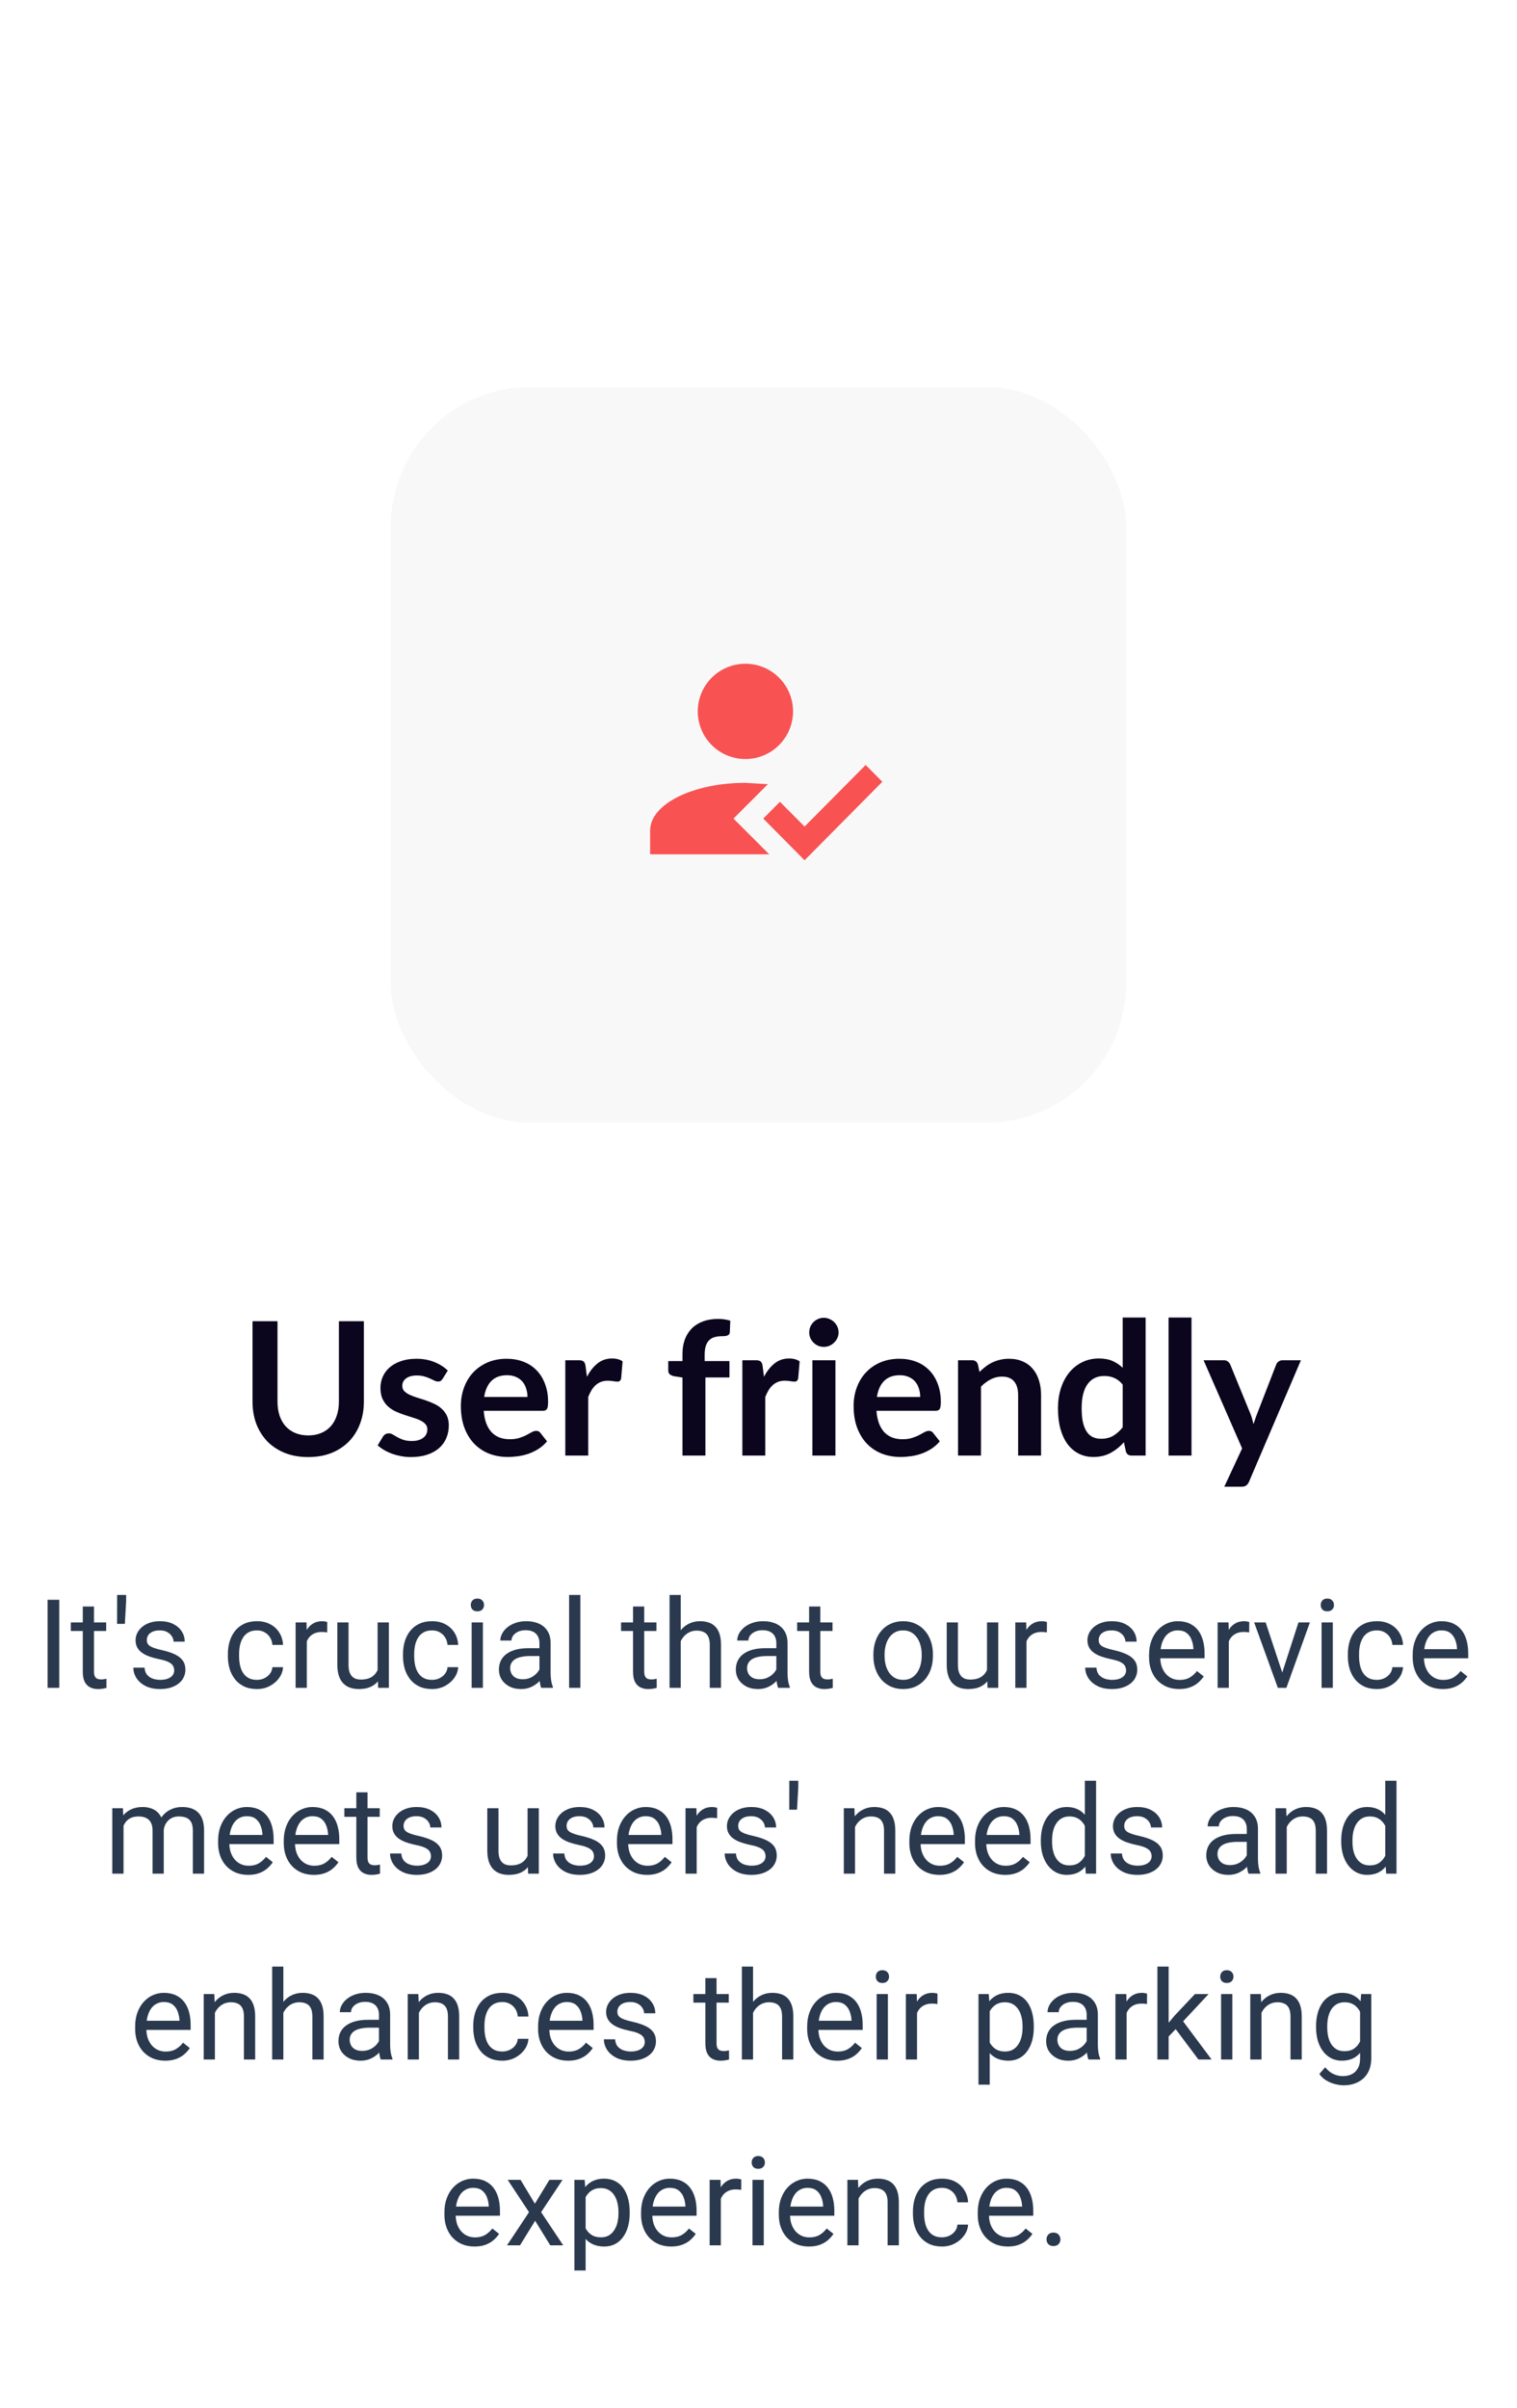 <svg width="196" height="311" viewBox="0 0 196 311" fill="none" xmlns="http://www.w3.org/2000/svg">
<path d="M7.656 206.625V218H6.148V206.625H7.656ZM13.719 209.547V210.656H9.148V209.547H13.719ZM10.695 207.492H12.141V215.906C12.141 216.193 12.185 216.409 12.273 216.555C12.362 216.701 12.477 216.797 12.617 216.844C12.758 216.891 12.909 216.914 13.07 216.914C13.19 216.914 13.315 216.904 13.445 216.883C13.581 216.857 13.682 216.836 13.75 216.82L13.758 218C13.643 218.036 13.492 218.07 13.305 218.102C13.122 218.138 12.901 218.156 12.641 218.156C12.287 218.156 11.961 218.086 11.664 217.945C11.367 217.805 11.13 217.57 10.953 217.242C10.781 216.909 10.695 216.461 10.695 215.898V207.492ZM16.297 206V206.859L16.133 209.734H15.125L15.133 206.992V206H16.297ZM22.508 215.758C22.508 215.549 22.461 215.357 22.367 215.18C22.279 214.997 22.094 214.833 21.812 214.688C21.537 214.536 21.12 214.406 20.562 214.297C20.094 214.198 19.669 214.081 19.289 213.945C18.914 213.81 18.594 213.646 18.328 213.453C18.068 213.26 17.867 213.034 17.727 212.773C17.586 212.513 17.516 212.208 17.516 211.859C17.516 211.526 17.588 211.211 17.734 210.914C17.885 210.617 18.096 210.354 18.367 210.125C18.643 209.896 18.974 209.716 19.359 209.586C19.745 209.456 20.174 209.391 20.648 209.391C21.326 209.391 21.904 209.51 22.383 209.75C22.862 209.99 23.229 210.31 23.484 210.711C23.74 211.107 23.867 211.547 23.867 212.031H22.422C22.422 211.797 22.352 211.57 22.211 211.352C22.076 211.128 21.875 210.943 21.609 210.797C21.349 210.651 21.029 210.578 20.648 210.578C20.247 210.578 19.922 210.641 19.672 210.766C19.427 210.885 19.247 211.039 19.133 211.227C19.023 211.414 18.969 211.612 18.969 211.82C18.969 211.977 18.995 212.117 19.047 212.242C19.104 212.362 19.203 212.474 19.344 212.578C19.484 212.677 19.682 212.771 19.938 212.859C20.193 212.948 20.518 213.036 20.914 213.125C21.607 213.281 22.177 213.469 22.625 213.688C23.073 213.906 23.406 214.174 23.625 214.492C23.844 214.81 23.953 215.195 23.953 215.648C23.953 216.018 23.875 216.357 23.719 216.664C23.568 216.971 23.346 217.237 23.055 217.461C22.768 217.68 22.424 217.852 22.023 217.977C21.628 218.096 21.182 218.156 20.688 218.156C19.943 218.156 19.312 218.023 18.797 217.758C18.281 217.492 17.891 217.148 17.625 216.727C17.359 216.305 17.227 215.859 17.227 215.391H18.68C18.701 215.786 18.815 216.102 19.023 216.336C19.232 216.565 19.487 216.729 19.789 216.828C20.091 216.922 20.391 216.969 20.688 216.969C21.083 216.969 21.414 216.917 21.68 216.812C21.951 216.708 22.156 216.565 22.297 216.383C22.438 216.201 22.508 215.992 22.508 215.758ZM33.203 216.969C33.547 216.969 33.865 216.898 34.156 216.758C34.448 216.617 34.688 216.424 34.875 216.18C35.062 215.93 35.169 215.646 35.195 215.328H36.57C36.544 215.828 36.375 216.294 36.062 216.727C35.755 217.154 35.352 217.5 34.852 217.766C34.352 218.026 33.802 218.156 33.203 218.156C32.568 218.156 32.013 218.044 31.539 217.82C31.07 217.596 30.68 217.289 30.367 216.898C30.06 216.508 29.828 216.06 29.672 215.555C29.521 215.044 29.445 214.505 29.445 213.938V213.609C29.445 213.042 29.521 212.505 29.672 212C29.828 211.49 30.06 211.039 30.367 210.648C30.68 210.258 31.07 209.951 31.539 209.727C32.013 209.503 32.568 209.391 33.203 209.391C33.865 209.391 34.443 209.526 34.938 209.797C35.432 210.062 35.82 210.427 36.102 210.891C36.388 211.349 36.544 211.87 36.57 212.453H35.195C35.169 212.104 35.07 211.789 34.898 211.508C34.732 211.227 34.503 211.003 34.211 210.836C33.925 210.664 33.589 210.578 33.203 210.578C32.76 210.578 32.388 210.667 32.086 210.844C31.789 211.016 31.552 211.25 31.375 211.547C31.203 211.839 31.078 212.164 31 212.523C30.927 212.878 30.891 213.24 30.891 213.609V213.938C30.891 214.307 30.927 214.672 31 215.031C31.073 215.391 31.195 215.716 31.367 216.008C31.544 216.299 31.781 216.534 32.078 216.711C32.38 216.883 32.755 216.969 33.203 216.969ZM39.641 210.875V218H38.195V209.547H39.602L39.641 210.875ZM42.281 209.5L42.273 210.844C42.154 210.818 42.039 210.802 41.93 210.797C41.825 210.786 41.706 210.781 41.57 210.781C41.237 210.781 40.943 210.833 40.688 210.938C40.432 211.042 40.216 211.188 40.039 211.375C39.862 211.562 39.721 211.786 39.617 212.047C39.518 212.302 39.453 212.583 39.422 212.891L39.016 213.125C39.016 212.615 39.065 212.135 39.164 211.688C39.268 211.24 39.427 210.844 39.641 210.5C39.854 210.151 40.125 209.88 40.453 209.688C40.786 209.49 41.182 209.391 41.641 209.391C41.745 209.391 41.865 209.404 42 209.43C42.135 209.451 42.229 209.474 42.281 209.5ZM48.789 216.047V209.547H50.242V218H48.859L48.789 216.047ZM49.062 214.266L49.664 214.25C49.664 214.812 49.604 215.333 49.484 215.812C49.37 216.286 49.182 216.698 48.922 217.047C48.661 217.396 48.32 217.669 47.898 217.867C47.477 218.06 46.964 218.156 46.359 218.156C45.948 218.156 45.57 218.096 45.227 217.977C44.888 217.857 44.596 217.672 44.352 217.422C44.107 217.172 43.917 216.846 43.781 216.445C43.651 216.044 43.586 215.562 43.586 215V209.547H45.031V215.016C45.031 215.396 45.073 215.711 45.156 215.961C45.245 216.206 45.362 216.401 45.508 216.547C45.659 216.688 45.825 216.786 46.008 216.844C46.195 216.901 46.388 216.93 46.586 216.93C47.2 216.93 47.688 216.812 48.047 216.578C48.406 216.339 48.664 216.018 48.82 215.617C48.982 215.211 49.062 214.76 49.062 214.266ZM55.828 216.969C56.172 216.969 56.49 216.898 56.781 216.758C57.073 216.617 57.312 216.424 57.5 216.18C57.688 215.93 57.794 215.646 57.82 215.328H59.195C59.169 215.828 59 216.294 58.688 216.727C58.38 217.154 57.977 217.5 57.477 217.766C56.977 218.026 56.427 218.156 55.828 218.156C55.193 218.156 54.638 218.044 54.164 217.82C53.695 217.596 53.305 217.289 52.992 216.898C52.685 216.508 52.453 216.06 52.297 215.555C52.146 215.044 52.07 214.505 52.07 213.938V213.609C52.07 213.042 52.146 212.505 52.297 212C52.453 211.49 52.685 211.039 52.992 210.648C53.305 210.258 53.695 209.951 54.164 209.727C54.638 209.503 55.193 209.391 55.828 209.391C56.49 209.391 57.068 209.526 57.562 209.797C58.057 210.062 58.445 210.427 58.727 210.891C59.013 211.349 59.169 211.87 59.195 212.453H57.82C57.794 212.104 57.695 211.789 57.523 211.508C57.357 211.227 57.128 211.003 56.836 210.836C56.55 210.664 56.214 210.578 55.828 210.578C55.385 210.578 55.013 210.667 54.711 210.844C54.414 211.016 54.177 211.25 54 211.547C53.828 211.839 53.703 212.164 53.625 212.523C53.552 212.878 53.516 213.24 53.516 213.609V213.938C53.516 214.307 53.552 214.672 53.625 215.031C53.698 215.391 53.82 215.716 53.992 216.008C54.169 216.299 54.406 216.534 54.703 216.711C55.005 216.883 55.38 216.969 55.828 216.969ZM62.391 209.547V218H60.938V209.547H62.391ZM60.828 207.305C60.828 207.07 60.898 206.872 61.039 206.711C61.185 206.549 61.398 206.469 61.68 206.469C61.956 206.469 62.167 206.549 62.312 206.711C62.464 206.872 62.539 207.07 62.539 207.305C62.539 207.529 62.464 207.721 62.312 207.883C62.167 208.039 61.956 208.117 61.68 208.117C61.398 208.117 61.185 208.039 61.039 207.883C60.898 207.721 60.828 207.529 60.828 207.305ZM69.695 216.555V212.203C69.695 211.87 69.628 211.581 69.492 211.336C69.362 211.086 69.164 210.893 68.898 210.758C68.633 210.622 68.305 210.555 67.914 210.555C67.549 210.555 67.229 210.617 66.953 210.742C66.682 210.867 66.469 211.031 66.312 211.234C66.162 211.438 66.086 211.656 66.086 211.891H64.641C64.641 211.589 64.719 211.289 64.875 210.992C65.031 210.695 65.255 210.427 65.547 210.188C65.844 209.943 66.198 209.75 66.609 209.609C67.026 209.464 67.49 209.391 68 209.391C68.615 209.391 69.156 209.495 69.625 209.703C70.099 209.911 70.469 210.227 70.734 210.648C71.005 211.065 71.141 211.589 71.141 212.219V216.156C71.141 216.438 71.164 216.737 71.211 217.055C71.263 217.372 71.338 217.646 71.438 217.875V218H69.93C69.857 217.833 69.799 217.612 69.758 217.336C69.716 217.055 69.695 216.794 69.695 216.555ZM69.945 212.875L69.961 213.891H68.5C68.088 213.891 67.721 213.924 67.398 213.992C67.076 214.055 66.805 214.151 66.586 214.281C66.367 214.411 66.201 214.576 66.086 214.773C65.971 214.966 65.914 215.193 65.914 215.453C65.914 215.719 65.974 215.961 66.094 216.18C66.213 216.398 66.393 216.573 66.633 216.703C66.878 216.828 67.177 216.891 67.531 216.891C67.974 216.891 68.365 216.797 68.703 216.609C69.042 216.422 69.31 216.193 69.508 215.922C69.711 215.651 69.82 215.388 69.836 215.133L70.453 215.828C70.417 216.047 70.318 216.289 70.156 216.555C69.995 216.82 69.779 217.076 69.508 217.32C69.242 217.56 68.924 217.76 68.555 217.922C68.19 218.078 67.779 218.156 67.32 218.156C66.747 218.156 66.245 218.044 65.812 217.82C65.385 217.596 65.052 217.297 64.812 216.922C64.578 216.542 64.461 216.117 64.461 215.648C64.461 215.195 64.549 214.797 64.727 214.453C64.904 214.104 65.159 213.815 65.492 213.586C65.826 213.352 66.227 213.174 66.695 213.055C67.164 212.935 67.688 212.875 68.266 212.875H69.945ZM74.984 206V218H73.531V206H74.984ZM84.812 209.547V210.656H80.242V209.547H84.812ZM81.789 207.492H83.234V215.906C83.234 216.193 83.279 216.409 83.367 216.555C83.456 216.701 83.57 216.797 83.711 216.844C83.852 216.891 84.003 216.914 84.164 216.914C84.284 216.914 84.409 216.904 84.539 216.883C84.674 216.857 84.776 216.836 84.844 216.82L84.852 218C84.737 218.036 84.586 218.07 84.398 218.102C84.216 218.138 83.995 218.156 83.734 218.156C83.38 218.156 83.055 218.086 82.758 217.945C82.461 217.805 82.224 217.57 82.047 217.242C81.875 216.909 81.789 216.461 81.789 215.898V207.492ZM87.953 206V218H86.508V206H87.953ZM87.609 213.453L87.008 213.43C87.013 212.852 87.099 212.318 87.266 211.828C87.432 211.333 87.667 210.904 87.969 210.539C88.271 210.174 88.63 209.893 89.047 209.695C89.469 209.492 89.935 209.391 90.445 209.391C90.862 209.391 91.237 209.448 91.57 209.562C91.904 209.672 92.188 209.849 92.422 210.094C92.662 210.339 92.844 210.656 92.969 211.047C93.094 211.432 93.156 211.904 93.156 212.461V218H91.703V212.445C91.703 212.003 91.638 211.648 91.508 211.383C91.378 211.112 91.188 210.917 90.938 210.797C90.688 210.672 90.38 210.609 90.016 210.609C89.656 210.609 89.328 210.685 89.031 210.836C88.74 210.987 88.487 211.195 88.273 211.461C88.065 211.727 87.901 212.031 87.781 212.375C87.667 212.714 87.609 213.073 87.609 213.453ZM100.305 216.555V212.203C100.305 211.87 100.237 211.581 100.102 211.336C99.971 211.086 99.773 210.893 99.508 210.758C99.242 210.622 98.914 210.555 98.523 210.555C98.159 210.555 97.838 210.617 97.562 210.742C97.292 210.867 97.078 211.031 96.922 211.234C96.771 211.438 96.695 211.656 96.695 211.891H95.25C95.25 211.589 95.328 211.289 95.484 210.992C95.641 210.695 95.865 210.427 96.156 210.188C96.453 209.943 96.807 209.75 97.219 209.609C97.635 209.464 98.099 209.391 98.609 209.391C99.224 209.391 99.766 209.495 100.234 209.703C100.708 209.911 101.078 210.227 101.344 210.648C101.615 211.065 101.75 211.589 101.75 212.219V216.156C101.75 216.438 101.773 216.737 101.82 217.055C101.872 217.372 101.948 217.646 102.047 217.875V218H100.539C100.466 217.833 100.409 217.612 100.367 217.336C100.326 217.055 100.305 216.794 100.305 216.555ZM100.555 212.875L100.57 213.891H99.109C98.698 213.891 98.331 213.924 98.008 213.992C97.685 214.055 97.414 214.151 97.195 214.281C96.977 214.411 96.81 214.576 96.695 214.773C96.581 214.966 96.523 215.193 96.523 215.453C96.523 215.719 96.583 215.961 96.703 216.18C96.823 216.398 97.003 216.573 97.242 216.703C97.487 216.828 97.787 216.891 98.141 216.891C98.583 216.891 98.974 216.797 99.312 216.609C99.651 216.422 99.919 216.193 100.117 215.922C100.32 215.651 100.43 215.388 100.445 215.133L101.062 215.828C101.026 216.047 100.927 216.289 100.766 216.555C100.604 216.82 100.388 217.076 100.117 217.32C99.852 217.56 99.534 217.76 99.164 217.922C98.799 218.078 98.388 218.156 97.93 218.156C97.357 218.156 96.854 218.044 96.422 217.82C95.995 217.596 95.662 217.297 95.422 216.922C95.188 216.542 95.07 216.117 95.07 215.648C95.07 215.195 95.159 214.797 95.336 214.453C95.513 214.104 95.768 213.815 96.102 213.586C96.435 213.352 96.836 213.174 97.305 213.055C97.773 212.935 98.297 212.875 98.875 212.875H100.555ZM107.562 209.547V210.656H102.992V209.547H107.562ZM104.539 207.492H105.984V215.906C105.984 216.193 106.029 216.409 106.117 216.555C106.206 216.701 106.32 216.797 106.461 216.844C106.602 216.891 106.753 216.914 106.914 216.914C107.034 216.914 107.159 216.904 107.289 216.883C107.424 216.857 107.526 216.836 107.594 216.82L107.602 218C107.487 218.036 107.336 218.07 107.148 218.102C106.966 218.138 106.745 218.156 106.484 218.156C106.13 218.156 105.805 218.086 105.508 217.945C105.211 217.805 104.974 217.57 104.797 217.242C104.625 216.909 104.539 216.461 104.539 215.898V207.492ZM112.844 213.867V213.688C112.844 213.078 112.932 212.513 113.109 211.992C113.286 211.466 113.542 211.01 113.875 210.625C114.208 210.234 114.612 209.932 115.086 209.719C115.56 209.5 116.091 209.391 116.68 209.391C117.273 209.391 117.807 209.5 118.281 209.719C118.76 209.932 119.167 210.234 119.5 210.625C119.839 211.01 120.096 211.466 120.273 211.992C120.451 212.513 120.539 213.078 120.539 213.688V213.867C120.539 214.477 120.451 215.042 120.273 215.562C120.096 216.083 119.839 216.539 119.5 216.93C119.167 217.315 118.763 217.617 118.289 217.836C117.82 218.049 117.289 218.156 116.695 218.156C116.102 218.156 115.568 218.049 115.094 217.836C114.62 217.617 114.214 217.315 113.875 216.93C113.542 216.539 113.286 216.083 113.109 215.562C112.932 215.042 112.844 214.477 112.844 213.867ZM114.289 213.688V213.867C114.289 214.289 114.339 214.688 114.438 215.062C114.536 215.432 114.685 215.76 114.883 216.047C115.086 216.333 115.339 216.56 115.641 216.727C115.943 216.888 116.294 216.969 116.695 216.969C117.091 216.969 117.438 216.888 117.734 216.727C118.036 216.56 118.286 216.333 118.484 216.047C118.682 215.76 118.831 215.432 118.93 215.062C119.034 214.688 119.086 214.289 119.086 213.867V213.688C119.086 213.271 119.034 212.878 118.93 212.508C118.831 212.133 118.68 211.802 118.477 211.516C118.279 211.224 118.029 210.995 117.727 210.828C117.43 210.661 117.081 210.578 116.68 210.578C116.284 210.578 115.935 210.661 115.633 210.828C115.336 210.995 115.086 211.224 114.883 211.516C114.685 211.802 114.536 212.133 114.438 212.508C114.339 212.878 114.289 213.271 114.289 213.688ZM127.523 216.047V209.547H128.977V218H127.594L127.523 216.047ZM127.797 214.266L128.398 214.25C128.398 214.812 128.339 215.333 128.219 215.812C128.104 216.286 127.917 216.698 127.656 217.047C127.396 217.396 127.055 217.669 126.633 217.867C126.211 218.06 125.698 218.156 125.094 218.156C124.682 218.156 124.305 218.096 123.961 217.977C123.622 217.857 123.331 217.672 123.086 217.422C122.841 217.172 122.651 216.846 122.516 216.445C122.385 216.044 122.32 215.562 122.32 215V209.547H123.766V215.016C123.766 215.396 123.807 215.711 123.891 215.961C123.979 216.206 124.096 216.401 124.242 216.547C124.393 216.688 124.56 216.786 124.742 216.844C124.93 216.901 125.122 216.93 125.32 216.93C125.935 216.93 126.422 216.812 126.781 216.578C127.141 216.339 127.398 216.018 127.555 215.617C127.716 215.211 127.797 214.76 127.797 214.266ZM132.625 210.875V218H131.18V209.547H132.586L132.625 210.875ZM135.266 209.5L135.258 210.844C135.138 210.818 135.023 210.802 134.914 210.797C134.81 210.786 134.69 210.781 134.555 210.781C134.221 210.781 133.927 210.833 133.672 210.938C133.417 211.042 133.201 211.188 133.023 211.375C132.846 211.562 132.706 211.786 132.602 212.047C132.503 212.302 132.438 212.583 132.406 212.891L132 213.125C132 212.615 132.049 212.135 132.148 211.688C132.253 211.24 132.411 210.844 132.625 210.5C132.839 210.151 133.109 209.88 133.438 209.688C133.771 209.49 134.167 209.391 134.625 209.391C134.729 209.391 134.849 209.404 134.984 209.43C135.12 209.451 135.214 209.474 135.266 209.5ZM145.492 215.758C145.492 215.549 145.445 215.357 145.352 215.18C145.263 214.997 145.078 214.833 144.797 214.688C144.521 214.536 144.104 214.406 143.547 214.297C143.078 214.198 142.654 214.081 142.273 213.945C141.898 213.81 141.578 213.646 141.312 213.453C141.052 213.26 140.852 213.034 140.711 212.773C140.57 212.513 140.5 212.208 140.5 211.859C140.5 211.526 140.573 211.211 140.719 210.914C140.87 210.617 141.081 210.354 141.352 210.125C141.628 209.896 141.958 209.716 142.344 209.586C142.729 209.456 143.159 209.391 143.633 209.391C144.31 209.391 144.888 209.51 145.367 209.75C145.846 209.99 146.214 210.31 146.469 210.711C146.724 211.107 146.852 211.547 146.852 212.031H145.406C145.406 211.797 145.336 211.57 145.195 211.352C145.06 211.128 144.859 210.943 144.594 210.797C144.333 210.651 144.013 210.578 143.633 210.578C143.232 210.578 142.906 210.641 142.656 210.766C142.411 210.885 142.232 211.039 142.117 211.227C142.008 211.414 141.953 211.612 141.953 211.82C141.953 211.977 141.979 212.117 142.031 212.242C142.089 212.362 142.188 212.474 142.328 212.578C142.469 212.677 142.667 212.771 142.922 212.859C143.177 212.948 143.503 213.036 143.898 213.125C144.591 213.281 145.161 213.469 145.609 213.688C146.057 213.906 146.391 214.174 146.609 214.492C146.828 214.81 146.938 215.195 146.938 215.648C146.938 216.018 146.859 216.357 146.703 216.664C146.552 216.971 146.331 217.237 146.039 217.461C145.753 217.68 145.409 217.852 145.008 217.977C144.612 218.096 144.167 218.156 143.672 218.156C142.927 218.156 142.297 218.023 141.781 217.758C141.266 217.492 140.875 217.148 140.609 216.727C140.344 216.305 140.211 215.859 140.211 215.391H141.664C141.685 215.786 141.799 216.102 142.008 216.336C142.216 216.565 142.471 216.729 142.773 216.828C143.076 216.922 143.375 216.969 143.672 216.969C144.068 216.969 144.398 216.917 144.664 216.812C144.935 216.708 145.141 216.565 145.281 216.383C145.422 216.201 145.492 215.992 145.492 215.758ZM152.344 218.156C151.755 218.156 151.221 218.057 150.742 217.859C150.268 217.656 149.859 217.372 149.516 217.008C149.177 216.643 148.917 216.211 148.734 215.711C148.552 215.211 148.461 214.664 148.461 214.07V213.742C148.461 213.055 148.562 212.443 148.766 211.906C148.969 211.365 149.245 210.906 149.594 210.531C149.943 210.156 150.339 209.872 150.781 209.68C151.224 209.487 151.682 209.391 152.156 209.391C152.76 209.391 153.281 209.495 153.719 209.703C154.161 209.911 154.523 210.203 154.805 210.578C155.086 210.948 155.294 211.385 155.43 211.891C155.565 212.391 155.633 212.938 155.633 213.531V214.18H149.32V213H154.188V212.891C154.167 212.516 154.089 212.151 153.953 211.797C153.823 211.443 153.615 211.151 153.328 210.922C153.042 210.693 152.651 210.578 152.156 210.578C151.828 210.578 151.526 210.648 151.25 210.789C150.974 210.924 150.737 211.128 150.539 211.398C150.341 211.669 150.188 212 150.078 212.391C149.969 212.781 149.914 213.232 149.914 213.742V214.07C149.914 214.471 149.969 214.849 150.078 215.203C150.193 215.552 150.357 215.859 150.57 216.125C150.789 216.391 151.052 216.599 151.359 216.75C151.672 216.901 152.026 216.977 152.422 216.977C152.932 216.977 153.365 216.872 153.719 216.664C154.073 216.456 154.383 216.177 154.648 215.828L155.523 216.523C155.341 216.799 155.109 217.062 154.828 217.312C154.547 217.562 154.201 217.766 153.789 217.922C153.383 218.078 152.901 218.156 152.344 218.156ZM158.766 210.875V218H157.32V209.547H158.727L158.766 210.875ZM161.406 209.5L161.398 210.844C161.279 210.818 161.164 210.802 161.055 210.797C160.951 210.786 160.831 210.781 160.695 210.781C160.362 210.781 160.068 210.833 159.812 210.938C159.557 211.042 159.341 211.188 159.164 211.375C158.987 211.562 158.846 211.786 158.742 212.047C158.643 212.302 158.578 212.583 158.547 212.891L158.141 213.125C158.141 212.615 158.19 212.135 158.289 211.688C158.393 211.24 158.552 210.844 158.766 210.5C158.979 210.151 159.25 209.88 159.578 209.688C159.911 209.49 160.307 209.391 160.766 209.391C160.87 209.391 160.99 209.404 161.125 209.43C161.26 209.451 161.354 209.474 161.406 209.5ZM165.453 216.695L167.766 209.547H169.242L166.203 218H165.234L165.453 216.695ZM163.523 209.547L165.906 216.734L166.07 218H165.102L162.039 209.547H163.523ZM172.203 209.547V218H170.75V209.547H172.203ZM170.641 207.305C170.641 207.07 170.711 206.872 170.852 206.711C170.997 206.549 171.211 206.469 171.492 206.469C171.768 206.469 171.979 206.549 172.125 206.711C172.276 206.872 172.352 207.07 172.352 207.305C172.352 207.529 172.276 207.721 172.125 207.883C171.979 208.039 171.768 208.117 171.492 208.117C171.211 208.117 170.997 208.039 170.852 207.883C170.711 207.721 170.641 207.529 170.641 207.305ZM177.906 216.969C178.25 216.969 178.568 216.898 178.859 216.758C179.151 216.617 179.391 216.424 179.578 216.18C179.766 215.93 179.872 215.646 179.898 215.328H181.273C181.247 215.828 181.078 216.294 180.766 216.727C180.458 217.154 180.055 217.5 179.555 217.766C179.055 218.026 178.505 218.156 177.906 218.156C177.271 218.156 176.716 218.044 176.242 217.82C175.773 217.596 175.383 217.289 175.07 216.898C174.763 216.508 174.531 216.06 174.375 215.555C174.224 215.044 174.148 214.505 174.148 213.938V213.609C174.148 213.042 174.224 212.505 174.375 212C174.531 211.49 174.763 211.039 175.07 210.648C175.383 210.258 175.773 209.951 176.242 209.727C176.716 209.503 177.271 209.391 177.906 209.391C178.568 209.391 179.146 209.526 179.641 209.797C180.135 210.062 180.523 210.427 180.805 210.891C181.091 211.349 181.247 211.87 181.273 212.453H179.898C179.872 212.104 179.773 211.789 179.602 211.508C179.435 211.227 179.206 211.003 178.914 210.836C178.628 210.664 178.292 210.578 177.906 210.578C177.464 210.578 177.091 210.667 176.789 210.844C176.492 211.016 176.255 211.25 176.078 211.547C175.906 211.839 175.781 212.164 175.703 212.523C175.63 212.878 175.594 213.24 175.594 213.609V213.938C175.594 214.307 175.63 214.672 175.703 215.031C175.776 215.391 175.898 215.716 176.07 216.008C176.247 216.299 176.484 216.534 176.781 216.711C177.083 216.883 177.458 216.969 177.906 216.969ZM186.406 218.156C185.818 218.156 185.284 218.057 184.805 217.859C184.331 217.656 183.922 217.372 183.578 217.008C183.24 216.643 182.979 216.211 182.797 215.711C182.615 215.211 182.523 214.664 182.523 214.07V213.742C182.523 213.055 182.625 212.443 182.828 211.906C183.031 211.365 183.307 210.906 183.656 210.531C184.005 210.156 184.401 209.872 184.844 209.68C185.286 209.487 185.745 209.391 186.219 209.391C186.823 209.391 187.344 209.495 187.781 209.703C188.224 209.911 188.586 210.203 188.867 210.578C189.148 210.948 189.357 211.385 189.492 211.891C189.628 212.391 189.695 212.938 189.695 213.531V214.18H183.383V213H188.25V212.891C188.229 212.516 188.151 212.151 188.016 211.797C187.885 211.443 187.677 211.151 187.391 210.922C187.104 210.693 186.714 210.578 186.219 210.578C185.891 210.578 185.589 210.648 185.312 210.789C185.036 210.924 184.799 211.128 184.602 211.398C184.404 211.669 184.25 212 184.141 212.391C184.031 212.781 183.977 213.232 183.977 213.742V214.07C183.977 214.471 184.031 214.849 184.141 215.203C184.255 215.552 184.419 215.859 184.633 216.125C184.852 216.391 185.115 216.599 185.422 216.75C185.734 216.901 186.089 216.977 186.484 216.977C186.995 216.977 187.427 216.872 187.781 216.664C188.135 216.456 188.445 216.177 188.711 215.828L189.586 216.523C189.404 216.799 189.172 217.062 188.891 217.312C188.609 217.562 188.263 217.766 187.852 217.922C187.445 218.078 186.964 218.156 186.406 218.156ZM15.961 235.227V242H14.508V233.547H15.883L15.961 235.227ZM15.664 237.453L14.992 237.43C14.997 236.852 15.073 236.318 15.219 235.828C15.365 235.333 15.581 234.904 15.867 234.539C16.154 234.174 16.51 233.893 16.938 233.695C17.365 233.492 17.859 233.391 18.422 233.391C18.818 233.391 19.182 233.448 19.516 233.562C19.849 233.672 20.138 233.846 20.383 234.086C20.628 234.326 20.818 234.633 20.953 235.008C21.088 235.383 21.156 235.836 21.156 236.367V242H19.711V236.438C19.711 235.995 19.635 235.641 19.484 235.375C19.338 235.109 19.13 234.917 18.859 234.797C18.588 234.672 18.271 234.609 17.906 234.609C17.479 234.609 17.122 234.685 16.836 234.836C16.549 234.987 16.32 235.195 16.148 235.461C15.977 235.727 15.852 236.031 15.773 236.375C15.7 236.714 15.664 237.073 15.664 237.453ZM21.141 236.656L20.172 236.953C20.177 236.49 20.253 236.044 20.398 235.617C20.549 235.19 20.766 234.81 21.047 234.477C21.333 234.143 21.685 233.88 22.102 233.688C22.518 233.49 22.995 233.391 23.531 233.391C23.984 233.391 24.385 233.451 24.734 233.57C25.088 233.69 25.385 233.875 25.625 234.125C25.87 234.37 26.055 234.685 26.18 235.07C26.305 235.456 26.367 235.914 26.367 236.445V242H24.914V236.43C24.914 235.956 24.838 235.589 24.688 235.328C24.542 235.062 24.333 234.878 24.062 234.773C23.797 234.664 23.479 234.609 23.109 234.609C22.792 234.609 22.51 234.664 22.266 234.773C22.021 234.883 21.815 235.034 21.648 235.227C21.482 235.414 21.354 235.63 21.266 235.875C21.182 236.12 21.141 236.38 21.141 236.656ZM32.062 242.156C31.474 242.156 30.94 242.057 30.461 241.859C29.987 241.656 29.578 241.372 29.234 241.008C28.896 240.643 28.635 240.211 28.453 239.711C28.271 239.211 28.18 238.664 28.18 238.07V237.742C28.18 237.055 28.281 236.443 28.484 235.906C28.688 235.365 28.963 234.906 29.312 234.531C29.662 234.156 30.057 233.872 30.5 233.68C30.943 233.487 31.401 233.391 31.875 233.391C32.479 233.391 33 233.495 33.438 233.703C33.88 233.911 34.242 234.203 34.523 234.578C34.805 234.948 35.013 235.385 35.148 235.891C35.284 236.391 35.352 236.938 35.352 237.531V238.18H29.039V237H33.906V236.891C33.885 236.516 33.807 236.151 33.672 235.797C33.542 235.443 33.333 235.151 33.047 234.922C32.76 234.693 32.37 234.578 31.875 234.578C31.547 234.578 31.245 234.648 30.969 234.789C30.693 234.924 30.456 235.128 30.258 235.398C30.06 235.669 29.906 236 29.797 236.391C29.688 236.781 29.633 237.232 29.633 237.742V238.07C29.633 238.471 29.688 238.849 29.797 239.203C29.912 239.552 30.076 239.859 30.289 240.125C30.508 240.391 30.771 240.599 31.078 240.75C31.391 240.901 31.745 240.977 32.141 240.977C32.651 240.977 33.083 240.872 33.438 240.664C33.792 240.456 34.102 240.177 34.367 239.828L35.242 240.523C35.06 240.799 34.828 241.062 34.547 241.312C34.266 241.562 33.919 241.766 33.508 241.922C33.102 242.078 32.62 242.156 32.062 242.156ZM40.547 242.156C39.958 242.156 39.425 242.057 38.945 241.859C38.471 241.656 38.062 241.372 37.719 241.008C37.38 240.643 37.12 240.211 36.938 239.711C36.755 239.211 36.664 238.664 36.664 238.07V237.742C36.664 237.055 36.766 236.443 36.969 235.906C37.172 235.365 37.448 234.906 37.797 234.531C38.146 234.156 38.542 233.872 38.984 233.68C39.427 233.487 39.885 233.391 40.359 233.391C40.964 233.391 41.484 233.495 41.922 233.703C42.365 233.911 42.727 234.203 43.008 234.578C43.289 234.948 43.497 235.385 43.633 235.891C43.768 236.391 43.836 236.938 43.836 237.531V238.18H37.523V237H42.391V236.891C42.37 236.516 42.292 236.151 42.156 235.797C42.026 235.443 41.818 235.151 41.531 234.922C41.245 234.693 40.854 234.578 40.359 234.578C40.031 234.578 39.729 234.648 39.453 234.789C39.177 234.924 38.94 235.128 38.742 235.398C38.544 235.669 38.391 236 38.281 236.391C38.172 236.781 38.117 237.232 38.117 237.742V238.07C38.117 238.471 38.172 238.849 38.281 239.203C38.396 239.552 38.56 239.859 38.773 240.125C38.992 240.391 39.255 240.599 39.562 240.75C39.875 240.901 40.229 240.977 40.625 240.977C41.135 240.977 41.568 240.872 41.922 240.664C42.276 240.456 42.586 240.177 42.852 239.828L43.727 240.523C43.544 240.799 43.312 241.062 43.031 241.312C42.75 241.562 42.404 241.766 41.992 241.922C41.586 242.078 41.104 242.156 40.547 242.156ZM49.062 233.547V234.656H44.492V233.547H49.062ZM46.039 231.492H47.484V239.906C47.484 240.193 47.529 240.409 47.617 240.555C47.706 240.701 47.82 240.797 47.961 240.844C48.102 240.891 48.253 240.914 48.414 240.914C48.534 240.914 48.659 240.904 48.789 240.883C48.925 240.857 49.026 240.836 49.094 240.82L49.102 242C48.987 242.036 48.836 242.07 48.648 242.102C48.466 242.138 48.245 242.156 47.984 242.156C47.63 242.156 47.305 242.086 47.008 241.945C46.711 241.805 46.474 241.57 46.297 241.242C46.125 240.909 46.039 240.461 46.039 239.898V231.492ZM55.68 239.758C55.68 239.549 55.633 239.357 55.539 239.18C55.45 238.997 55.266 238.833 54.984 238.688C54.708 238.536 54.292 238.406 53.734 238.297C53.266 238.198 52.841 238.081 52.461 237.945C52.086 237.81 51.766 237.646 51.5 237.453C51.24 237.26 51.039 237.034 50.898 236.773C50.758 236.513 50.688 236.208 50.688 235.859C50.688 235.526 50.76 235.211 50.906 234.914C51.057 234.617 51.268 234.354 51.539 234.125C51.815 233.896 52.146 233.716 52.531 233.586C52.917 233.456 53.346 233.391 53.82 233.391C54.497 233.391 55.075 233.51 55.555 233.75C56.034 233.99 56.401 234.31 56.656 234.711C56.911 235.107 57.039 235.547 57.039 236.031H55.594C55.594 235.797 55.523 235.57 55.383 235.352C55.247 235.128 55.047 234.943 54.781 234.797C54.521 234.651 54.2 234.578 53.82 234.578C53.419 234.578 53.094 234.641 52.844 234.766C52.599 234.885 52.419 235.039 52.305 235.227C52.195 235.414 52.141 235.612 52.141 235.82C52.141 235.977 52.167 236.117 52.219 236.242C52.276 236.362 52.375 236.474 52.516 236.578C52.656 236.677 52.854 236.771 53.109 236.859C53.365 236.948 53.69 237.036 54.086 237.125C54.779 237.281 55.349 237.469 55.797 237.688C56.245 237.906 56.578 238.174 56.797 238.492C57.016 238.81 57.125 239.195 57.125 239.648C57.125 240.018 57.047 240.357 56.891 240.664C56.74 240.971 56.518 241.237 56.227 241.461C55.94 241.68 55.596 241.852 55.195 241.977C54.8 242.096 54.354 242.156 53.859 242.156C53.115 242.156 52.484 242.023 51.969 241.758C51.453 241.492 51.062 241.148 50.797 240.727C50.531 240.305 50.398 239.859 50.398 239.391H51.852C51.872 239.786 51.987 240.102 52.195 240.336C52.404 240.565 52.659 240.729 52.961 240.828C53.263 240.922 53.562 240.969 53.859 240.969C54.255 240.969 54.586 240.917 54.852 240.812C55.122 240.708 55.328 240.565 55.469 240.383C55.609 240.201 55.68 239.992 55.68 239.758ZM68.164 240.047V233.547H69.617V242H68.234L68.164 240.047ZM68.438 238.266L69.039 238.25C69.039 238.812 68.979 239.333 68.859 239.812C68.745 240.286 68.557 240.698 68.297 241.047C68.037 241.396 67.695 241.669 67.273 241.867C66.852 242.06 66.338 242.156 65.734 242.156C65.323 242.156 64.945 242.096 64.602 241.977C64.263 241.857 63.971 241.672 63.727 241.422C63.482 241.172 63.292 240.846 63.156 240.445C63.026 240.044 62.961 239.562 62.961 239V233.547H64.406V239.016C64.406 239.396 64.448 239.711 64.531 239.961C64.62 240.206 64.737 240.401 64.883 240.547C65.034 240.688 65.201 240.786 65.383 240.844C65.57 240.901 65.763 240.93 65.961 240.93C66.576 240.93 67.062 240.812 67.422 240.578C67.781 240.339 68.039 240.018 68.195 239.617C68.357 239.211 68.438 238.76 68.438 238.266ZM76.742 239.758C76.742 239.549 76.695 239.357 76.602 239.18C76.513 238.997 76.328 238.833 76.047 238.688C75.771 238.536 75.354 238.406 74.797 238.297C74.328 238.198 73.904 238.081 73.523 237.945C73.148 237.81 72.828 237.646 72.562 237.453C72.302 237.26 72.102 237.034 71.961 236.773C71.82 236.513 71.75 236.208 71.75 235.859C71.75 235.526 71.823 235.211 71.969 234.914C72.12 234.617 72.331 234.354 72.602 234.125C72.878 233.896 73.208 233.716 73.594 233.586C73.979 233.456 74.409 233.391 74.883 233.391C75.56 233.391 76.138 233.51 76.617 233.75C77.096 233.99 77.463 234.31 77.719 234.711C77.974 235.107 78.102 235.547 78.102 236.031H76.656C76.656 235.797 76.586 235.57 76.445 235.352C76.31 235.128 76.109 234.943 75.844 234.797C75.583 234.651 75.263 234.578 74.883 234.578C74.482 234.578 74.156 234.641 73.906 234.766C73.662 234.885 73.482 235.039 73.367 235.227C73.258 235.414 73.203 235.612 73.203 235.82C73.203 235.977 73.229 236.117 73.281 236.242C73.338 236.362 73.438 236.474 73.578 236.578C73.719 236.677 73.917 236.771 74.172 236.859C74.427 236.948 74.753 237.036 75.148 237.125C75.841 237.281 76.412 237.469 76.859 237.688C77.307 237.906 77.641 238.174 77.859 238.492C78.078 238.81 78.188 239.195 78.188 239.648C78.188 240.018 78.109 240.357 77.953 240.664C77.802 240.971 77.581 241.237 77.289 241.461C77.003 241.68 76.659 241.852 76.258 241.977C75.862 242.096 75.417 242.156 74.922 242.156C74.177 242.156 73.547 242.023 73.031 241.758C72.516 241.492 72.125 241.148 71.859 240.727C71.594 240.305 71.461 239.859 71.461 239.391H72.914C72.935 239.786 73.049 240.102 73.258 240.336C73.466 240.565 73.721 240.729 74.023 240.828C74.326 240.922 74.625 240.969 74.922 240.969C75.318 240.969 75.648 240.917 75.914 240.812C76.185 240.708 76.391 240.565 76.531 240.383C76.672 240.201 76.742 239.992 76.742 239.758ZM83.594 242.156C83.005 242.156 82.471 242.057 81.992 241.859C81.518 241.656 81.109 241.372 80.766 241.008C80.427 240.643 80.167 240.211 79.984 239.711C79.802 239.211 79.711 238.664 79.711 238.07V237.742C79.711 237.055 79.812 236.443 80.016 235.906C80.219 235.365 80.495 234.906 80.844 234.531C81.193 234.156 81.588 233.872 82.031 233.68C82.474 233.487 82.932 233.391 83.406 233.391C84.01 233.391 84.531 233.495 84.969 233.703C85.412 233.911 85.773 234.203 86.055 234.578C86.336 234.948 86.544 235.385 86.68 235.891C86.815 236.391 86.883 236.938 86.883 237.531V238.18H80.57V237H85.438V236.891C85.417 236.516 85.338 236.151 85.203 235.797C85.073 235.443 84.865 235.151 84.578 234.922C84.292 234.693 83.901 234.578 83.406 234.578C83.078 234.578 82.776 234.648 82.5 234.789C82.224 234.924 81.987 235.128 81.789 235.398C81.591 235.669 81.438 236 81.328 236.391C81.219 236.781 81.164 237.232 81.164 237.742V238.07C81.164 238.471 81.219 238.849 81.328 239.203C81.443 239.552 81.607 239.859 81.82 240.125C82.039 240.391 82.302 240.599 82.609 240.75C82.922 240.901 83.276 240.977 83.672 240.977C84.182 240.977 84.615 240.872 84.969 240.664C85.323 240.456 85.633 240.177 85.898 239.828L86.773 240.523C86.591 240.799 86.359 241.062 86.078 241.312C85.797 241.562 85.451 241.766 85.039 241.922C84.633 242.078 84.151 242.156 83.594 242.156ZM90.016 234.875V242H88.57V233.547H89.977L90.016 234.875ZM92.656 233.5L92.648 234.844C92.529 234.818 92.414 234.802 92.305 234.797C92.201 234.786 92.081 234.781 91.945 234.781C91.612 234.781 91.318 234.833 91.062 234.938C90.807 235.042 90.591 235.188 90.414 235.375C90.237 235.562 90.096 235.786 89.992 236.047C89.893 236.302 89.828 236.583 89.797 236.891L89.391 237.125C89.391 236.615 89.44 236.135 89.539 235.688C89.643 235.24 89.802 234.844 90.016 234.5C90.229 234.151 90.5 233.88 90.828 233.688C91.162 233.49 91.557 233.391 92.016 233.391C92.12 233.391 92.24 233.404 92.375 233.43C92.51 233.451 92.604 233.474 92.656 233.5ZM98.914 239.758C98.914 239.549 98.867 239.357 98.773 239.18C98.685 238.997 98.5 238.833 98.219 238.688C97.943 238.536 97.526 238.406 96.969 238.297C96.5 238.198 96.076 238.081 95.695 237.945C95.32 237.81 95 237.646 94.734 237.453C94.474 237.26 94.273 237.034 94.133 236.773C93.992 236.513 93.922 236.208 93.922 235.859C93.922 235.526 93.995 235.211 94.141 234.914C94.292 234.617 94.503 234.354 94.773 234.125C95.049 233.896 95.38 233.716 95.766 233.586C96.151 233.456 96.581 233.391 97.055 233.391C97.732 233.391 98.31 233.51 98.789 233.75C99.268 233.99 99.635 234.31 99.891 234.711C100.146 235.107 100.273 235.547 100.273 236.031H98.828C98.828 235.797 98.758 235.57 98.617 235.352C98.482 235.128 98.281 234.943 98.016 234.797C97.755 234.651 97.435 234.578 97.055 234.578C96.654 234.578 96.328 234.641 96.078 234.766C95.833 234.885 95.654 235.039 95.539 235.227C95.43 235.414 95.375 235.612 95.375 235.82C95.375 235.977 95.401 236.117 95.453 236.242C95.51 236.362 95.609 236.474 95.75 236.578C95.891 236.677 96.088 236.771 96.344 236.859C96.599 236.948 96.924 237.036 97.32 237.125C98.013 237.281 98.583 237.469 99.031 237.688C99.479 237.906 99.812 238.174 100.031 238.492C100.25 238.81 100.359 239.195 100.359 239.648C100.359 240.018 100.281 240.357 100.125 240.664C99.974 240.971 99.753 241.237 99.461 241.461C99.174 241.68 98.831 241.852 98.43 241.977C98.034 242.096 97.588 242.156 97.094 242.156C96.349 242.156 95.719 242.023 95.203 241.758C94.688 241.492 94.297 241.148 94.031 240.727C93.766 240.305 93.633 239.859 93.633 239.391H95.086C95.107 239.786 95.221 240.102 95.43 240.336C95.638 240.565 95.893 240.729 96.195 240.828C96.497 240.922 96.797 240.969 97.094 240.969C97.49 240.969 97.82 240.917 98.086 240.812C98.357 240.708 98.562 240.565 98.703 240.383C98.844 240.201 98.914 239.992 98.914 239.758ZM103.141 230V230.859L102.977 233.734H101.969L101.977 230.992V230H103.141ZM110.469 235.352V242H109.023V233.547H110.391L110.469 235.352ZM110.125 237.453L109.523 237.43C109.529 236.852 109.615 236.318 109.781 235.828C109.948 235.333 110.182 234.904 110.484 234.539C110.786 234.174 111.146 233.893 111.562 233.695C111.984 233.492 112.451 233.391 112.961 233.391C113.378 233.391 113.753 233.448 114.086 233.562C114.419 233.672 114.703 233.849 114.938 234.094C115.177 234.339 115.359 234.656 115.484 235.047C115.609 235.432 115.672 235.904 115.672 236.461V242H114.219V236.445C114.219 236.003 114.154 235.648 114.023 235.383C113.893 235.112 113.703 234.917 113.453 234.797C113.203 234.672 112.896 234.609 112.531 234.609C112.172 234.609 111.844 234.685 111.547 234.836C111.255 234.987 111.003 235.195 110.789 235.461C110.581 235.727 110.417 236.031 110.297 236.375C110.182 236.714 110.125 237.073 110.125 237.453ZM121.375 242.156C120.786 242.156 120.253 242.057 119.773 241.859C119.299 241.656 118.891 241.372 118.547 241.008C118.208 240.643 117.948 240.211 117.766 239.711C117.583 239.211 117.492 238.664 117.492 238.07V237.742C117.492 237.055 117.594 236.443 117.797 235.906C118 235.365 118.276 234.906 118.625 234.531C118.974 234.156 119.37 233.872 119.812 233.68C120.255 233.487 120.714 233.391 121.188 233.391C121.792 233.391 122.312 233.495 122.75 233.703C123.193 233.911 123.555 234.203 123.836 234.578C124.117 234.948 124.326 235.385 124.461 235.891C124.596 236.391 124.664 236.938 124.664 237.531V238.18H118.352V237H123.219V236.891C123.198 236.516 123.12 236.151 122.984 235.797C122.854 235.443 122.646 235.151 122.359 234.922C122.073 234.693 121.682 234.578 121.188 234.578C120.859 234.578 120.557 234.648 120.281 234.789C120.005 234.924 119.768 235.128 119.57 235.398C119.372 235.669 119.219 236 119.109 236.391C119 236.781 118.945 237.232 118.945 237.742V238.07C118.945 238.471 119 238.849 119.109 239.203C119.224 239.552 119.388 239.859 119.602 240.125C119.82 240.391 120.083 240.599 120.391 240.75C120.703 240.901 121.057 240.977 121.453 240.977C121.964 240.977 122.396 240.872 122.75 240.664C123.104 240.456 123.414 240.177 123.68 239.828L124.555 240.523C124.372 240.799 124.141 241.062 123.859 241.312C123.578 241.562 123.232 241.766 122.82 241.922C122.414 242.078 121.932 242.156 121.375 242.156ZM129.859 242.156C129.271 242.156 128.737 242.057 128.258 241.859C127.784 241.656 127.375 241.372 127.031 241.008C126.693 240.643 126.432 240.211 126.25 239.711C126.068 239.211 125.977 238.664 125.977 238.07V237.742C125.977 237.055 126.078 236.443 126.281 235.906C126.484 235.365 126.76 234.906 127.109 234.531C127.458 234.156 127.854 233.872 128.297 233.68C128.74 233.487 129.198 233.391 129.672 233.391C130.276 233.391 130.797 233.495 131.234 233.703C131.677 233.911 132.039 234.203 132.32 234.578C132.602 234.948 132.81 235.385 132.945 235.891C133.081 236.391 133.148 236.938 133.148 237.531V238.18H126.836V237H131.703V236.891C131.682 236.516 131.604 236.151 131.469 235.797C131.339 235.443 131.13 235.151 130.844 234.922C130.557 234.693 130.167 234.578 129.672 234.578C129.344 234.578 129.042 234.648 128.766 234.789C128.49 234.924 128.253 235.128 128.055 235.398C127.857 235.669 127.703 236 127.594 236.391C127.484 236.781 127.43 237.232 127.43 237.742V238.07C127.43 238.471 127.484 238.849 127.594 239.203C127.708 239.552 127.872 239.859 128.086 240.125C128.305 240.391 128.568 240.599 128.875 240.75C129.188 240.901 129.542 240.977 129.938 240.977C130.448 240.977 130.88 240.872 131.234 240.664C131.589 240.456 131.898 240.177 132.164 239.828L133.039 240.523C132.857 240.799 132.625 241.062 132.344 241.312C132.062 241.562 131.716 241.766 131.305 241.922C130.898 242.078 130.417 242.156 129.859 242.156ZM140.164 240.359V230H141.617V242H140.289L140.164 240.359ZM134.477 237.867V237.703C134.477 237.057 134.555 236.471 134.711 235.945C134.872 235.414 135.099 234.958 135.391 234.578C135.688 234.198 136.039 233.906 136.445 233.703C136.857 233.495 137.315 233.391 137.82 233.391C138.352 233.391 138.815 233.484 139.211 233.672C139.612 233.854 139.951 234.122 140.227 234.477C140.508 234.826 140.729 235.247 140.891 235.742C141.052 236.237 141.164 236.797 141.227 237.422V238.141C141.169 238.76 141.057 239.318 140.891 239.812C140.729 240.307 140.508 240.729 140.227 241.078C139.951 241.427 139.612 241.695 139.211 241.883C138.81 242.065 138.341 242.156 137.805 242.156C137.31 242.156 136.857 242.049 136.445 241.836C136.039 241.622 135.688 241.323 135.391 240.938C135.099 240.552 134.872 240.099 134.711 239.578C134.555 239.052 134.477 238.482 134.477 237.867ZM135.93 237.703V237.867C135.93 238.289 135.971 238.685 136.055 239.055C136.143 239.424 136.279 239.75 136.461 240.031C136.643 240.312 136.875 240.534 137.156 240.695C137.438 240.852 137.773 240.93 138.164 240.93C138.643 240.93 139.036 240.828 139.344 240.625C139.656 240.422 139.906 240.154 140.094 239.82C140.281 239.487 140.427 239.125 140.531 238.734V236.852C140.469 236.565 140.378 236.289 140.258 236.023C140.143 235.753 139.992 235.513 139.805 235.305C139.622 235.091 139.396 234.922 139.125 234.797C138.859 234.672 138.544 234.609 138.18 234.609C137.784 234.609 137.443 234.693 137.156 234.859C136.875 235.021 136.643 235.245 136.461 235.531C136.279 235.812 136.143 236.141 136.055 236.516C135.971 236.885 135.93 237.281 135.93 237.703ZM148.789 239.758C148.789 239.549 148.742 239.357 148.648 239.18C148.56 238.997 148.375 238.833 148.094 238.688C147.818 238.536 147.401 238.406 146.844 238.297C146.375 238.198 145.951 238.081 145.57 237.945C145.195 237.81 144.875 237.646 144.609 237.453C144.349 237.26 144.148 237.034 144.008 236.773C143.867 236.513 143.797 236.208 143.797 235.859C143.797 235.526 143.87 235.211 144.016 234.914C144.167 234.617 144.378 234.354 144.648 234.125C144.924 233.896 145.255 233.716 145.641 233.586C146.026 233.456 146.456 233.391 146.93 233.391C147.607 233.391 148.185 233.51 148.664 233.75C149.143 233.99 149.51 234.31 149.766 234.711C150.021 235.107 150.148 235.547 150.148 236.031H148.703C148.703 235.797 148.633 235.57 148.492 235.352C148.357 235.128 148.156 234.943 147.891 234.797C147.63 234.651 147.31 234.578 146.93 234.578C146.529 234.578 146.203 234.641 145.953 234.766C145.708 234.885 145.529 235.039 145.414 235.227C145.305 235.414 145.25 235.612 145.25 235.82C145.25 235.977 145.276 236.117 145.328 236.242C145.385 236.362 145.484 236.474 145.625 236.578C145.766 236.677 145.964 236.771 146.219 236.859C146.474 236.948 146.799 237.036 147.195 237.125C147.888 237.281 148.458 237.469 148.906 237.688C149.354 237.906 149.688 238.174 149.906 238.492C150.125 238.81 150.234 239.195 150.234 239.648C150.234 240.018 150.156 240.357 150 240.664C149.849 240.971 149.628 241.237 149.336 241.461C149.049 241.68 148.706 241.852 148.305 241.977C147.909 242.096 147.464 242.156 146.969 242.156C146.224 242.156 145.594 242.023 145.078 241.758C144.562 241.492 144.172 241.148 143.906 240.727C143.641 240.305 143.508 239.859 143.508 239.391H144.961C144.982 239.786 145.096 240.102 145.305 240.336C145.513 240.565 145.768 240.729 146.07 240.828C146.372 240.922 146.672 240.969 146.969 240.969C147.365 240.969 147.695 240.917 147.961 240.812C148.232 240.708 148.438 240.565 148.578 240.383C148.719 240.201 148.789 239.992 148.789 239.758ZM161.086 240.555V236.203C161.086 235.87 161.018 235.581 160.883 235.336C160.753 235.086 160.555 234.893 160.289 234.758C160.023 234.622 159.695 234.555 159.305 234.555C158.94 234.555 158.62 234.617 158.344 234.742C158.073 234.867 157.859 235.031 157.703 235.234C157.552 235.438 157.477 235.656 157.477 235.891H156.031C156.031 235.589 156.109 235.289 156.266 234.992C156.422 234.695 156.646 234.427 156.938 234.188C157.234 233.943 157.589 233.75 158 233.609C158.417 233.464 158.88 233.391 159.391 233.391C160.005 233.391 160.547 233.495 161.016 233.703C161.49 233.911 161.859 234.227 162.125 234.648C162.396 235.065 162.531 235.589 162.531 236.219V240.156C162.531 240.438 162.555 240.737 162.602 241.055C162.654 241.372 162.729 241.646 162.828 241.875V242H161.32C161.247 241.833 161.19 241.612 161.148 241.336C161.107 241.055 161.086 240.794 161.086 240.555ZM161.336 236.875L161.352 237.891H159.891C159.479 237.891 159.112 237.924 158.789 237.992C158.466 238.055 158.195 238.151 157.977 238.281C157.758 238.411 157.591 238.576 157.477 238.773C157.362 238.966 157.305 239.193 157.305 239.453C157.305 239.719 157.365 239.961 157.484 240.18C157.604 240.398 157.784 240.573 158.023 240.703C158.268 240.828 158.568 240.891 158.922 240.891C159.365 240.891 159.755 240.797 160.094 240.609C160.432 240.422 160.701 240.193 160.898 239.922C161.102 239.651 161.211 239.388 161.227 239.133L161.844 239.828C161.807 240.047 161.708 240.289 161.547 240.555C161.385 240.82 161.169 241.076 160.898 241.32C160.633 241.56 160.315 241.76 159.945 241.922C159.581 242.078 159.169 242.156 158.711 242.156C158.138 242.156 157.635 242.044 157.203 241.82C156.776 241.596 156.443 241.297 156.203 240.922C155.969 240.542 155.852 240.117 155.852 239.648C155.852 239.195 155.94 238.797 156.117 238.453C156.294 238.104 156.549 237.815 156.883 237.586C157.216 237.352 157.617 237.174 158.086 237.055C158.555 236.935 159.078 236.875 159.656 236.875H161.336ZM166.25 235.352V242H164.805V233.547H166.172L166.25 235.352ZM165.906 237.453L165.305 237.43C165.31 236.852 165.396 236.318 165.562 235.828C165.729 235.333 165.964 234.904 166.266 234.539C166.568 234.174 166.927 233.893 167.344 233.695C167.766 233.492 168.232 233.391 168.742 233.391C169.159 233.391 169.534 233.448 169.867 233.562C170.201 233.672 170.484 233.849 170.719 234.094C170.958 234.339 171.141 234.656 171.266 235.047C171.391 235.432 171.453 235.904 171.453 236.461V242H170V236.445C170 236.003 169.935 235.648 169.805 235.383C169.674 235.112 169.484 234.917 169.234 234.797C168.984 234.672 168.677 234.609 168.312 234.609C167.953 234.609 167.625 234.685 167.328 234.836C167.036 234.987 166.784 235.195 166.57 235.461C166.362 235.727 166.198 236.031 166.078 236.375C165.964 236.714 165.906 237.073 165.906 237.453ZM178.977 240.359V230H180.43V242H179.102L178.977 240.359ZM173.289 237.867V237.703C173.289 237.057 173.367 236.471 173.523 235.945C173.685 235.414 173.911 234.958 174.203 234.578C174.5 234.198 174.852 233.906 175.258 233.703C175.669 233.495 176.128 233.391 176.633 233.391C177.164 233.391 177.628 233.484 178.023 233.672C178.424 233.854 178.763 234.122 179.039 234.477C179.32 234.826 179.542 235.247 179.703 235.742C179.865 236.237 179.977 236.797 180.039 237.422V238.141C179.982 238.76 179.87 239.318 179.703 239.812C179.542 240.307 179.32 240.729 179.039 241.078C178.763 241.427 178.424 241.695 178.023 241.883C177.622 242.065 177.154 242.156 176.617 242.156C176.122 242.156 175.669 242.049 175.258 241.836C174.852 241.622 174.5 241.323 174.203 240.938C173.911 240.552 173.685 240.099 173.523 239.578C173.367 239.052 173.289 238.482 173.289 237.867ZM174.742 237.703V237.867C174.742 238.289 174.784 238.685 174.867 239.055C174.956 239.424 175.091 239.75 175.273 240.031C175.456 240.312 175.688 240.534 175.969 240.695C176.25 240.852 176.586 240.93 176.977 240.93C177.456 240.93 177.849 240.828 178.156 240.625C178.469 240.422 178.719 240.154 178.906 239.82C179.094 239.487 179.24 239.125 179.344 238.734V236.852C179.281 236.565 179.19 236.289 179.07 236.023C178.956 235.753 178.805 235.513 178.617 235.305C178.435 235.091 178.208 234.922 177.938 234.797C177.672 234.672 177.357 234.609 176.992 234.609C176.596 234.609 176.255 234.693 175.969 234.859C175.688 235.021 175.456 235.245 175.273 235.531C175.091 235.812 174.956 236.141 174.867 236.516C174.784 236.885 174.742 237.281 174.742 237.703ZM21.344 266.156C20.755 266.156 20.221 266.057 19.742 265.859C19.268 265.656 18.859 265.372 18.516 265.008C18.177 264.643 17.917 264.211 17.734 263.711C17.552 263.211 17.461 262.664 17.461 262.07V261.742C17.461 261.055 17.562 260.443 17.766 259.906C17.969 259.365 18.245 258.906 18.594 258.531C18.943 258.156 19.338 257.872 19.781 257.68C20.224 257.487 20.682 257.391 21.156 257.391C21.76 257.391 22.281 257.495 22.719 257.703C23.162 257.911 23.523 258.203 23.805 258.578C24.086 258.948 24.294 259.385 24.43 259.891C24.565 260.391 24.633 260.938 24.633 261.531V262.18H18.32V261H23.188V260.891C23.167 260.516 23.088 260.151 22.953 259.797C22.823 259.443 22.615 259.151 22.328 258.922C22.042 258.693 21.651 258.578 21.156 258.578C20.828 258.578 20.526 258.648 20.25 258.789C19.974 258.924 19.737 259.128 19.539 259.398C19.341 259.669 19.188 260 19.078 260.391C18.969 260.781 18.914 261.232 18.914 261.742V262.07C18.914 262.471 18.969 262.849 19.078 263.203C19.193 263.552 19.357 263.859 19.57 264.125C19.789 264.391 20.052 264.599 20.359 264.75C20.672 264.901 21.026 264.977 21.422 264.977C21.932 264.977 22.365 264.872 22.719 264.664C23.073 264.456 23.383 264.177 23.648 263.828L24.523 264.523C24.341 264.799 24.109 265.062 23.828 265.312C23.547 265.562 23.201 265.766 22.789 265.922C22.383 266.078 21.901 266.156 21.344 266.156ZM27.766 259.352V266H26.32V257.547H27.688L27.766 259.352ZM27.422 261.453L26.82 261.43C26.826 260.852 26.912 260.318 27.078 259.828C27.245 259.333 27.479 258.904 27.781 258.539C28.083 258.174 28.443 257.893 28.859 257.695C29.281 257.492 29.747 257.391 30.258 257.391C30.674 257.391 31.049 257.448 31.383 257.562C31.716 257.672 32 257.849 32.234 258.094C32.474 258.339 32.656 258.656 32.781 259.047C32.906 259.432 32.969 259.904 32.969 260.461V266H31.516V260.445C31.516 260.003 31.451 259.648 31.32 259.383C31.19 259.112 31 258.917 30.75 258.797C30.5 258.672 30.193 258.609 29.828 258.609C29.469 258.609 29.141 258.685 28.844 258.836C28.552 258.987 28.299 259.195 28.086 259.461C27.878 259.727 27.713 260.031 27.594 260.375C27.479 260.714 27.422 261.073 27.422 261.453ZM36.609 254V266H35.164V254H36.609ZM36.266 261.453L35.664 261.43C35.669 260.852 35.755 260.318 35.922 259.828C36.089 259.333 36.323 258.904 36.625 258.539C36.927 258.174 37.286 257.893 37.703 257.695C38.125 257.492 38.591 257.391 39.102 257.391C39.518 257.391 39.893 257.448 40.227 257.562C40.56 257.672 40.844 257.849 41.078 258.094C41.318 258.339 41.5 258.656 41.625 259.047C41.75 259.432 41.812 259.904 41.812 260.461V266H40.359V260.445C40.359 260.003 40.294 259.648 40.164 259.383C40.034 259.112 39.844 258.917 39.594 258.797C39.344 258.672 39.036 258.609 38.672 258.609C38.312 258.609 37.984 258.685 37.688 258.836C37.396 258.987 37.143 259.195 36.93 259.461C36.721 259.727 36.557 260.031 36.438 260.375C36.323 260.714 36.266 261.073 36.266 261.453ZM48.961 264.555V260.203C48.961 259.87 48.893 259.581 48.758 259.336C48.628 259.086 48.43 258.893 48.164 258.758C47.898 258.622 47.57 258.555 47.18 258.555C46.815 258.555 46.495 258.617 46.219 258.742C45.948 258.867 45.734 259.031 45.578 259.234C45.427 259.438 45.352 259.656 45.352 259.891H43.906C43.906 259.589 43.984 259.289 44.141 258.992C44.297 258.695 44.521 258.427 44.812 258.188C45.109 257.943 45.464 257.75 45.875 257.609C46.292 257.464 46.755 257.391 47.266 257.391C47.88 257.391 48.422 257.495 48.891 257.703C49.365 257.911 49.734 258.227 50 258.648C50.271 259.065 50.406 259.589 50.406 260.219V264.156C50.406 264.438 50.43 264.737 50.477 265.055C50.529 265.372 50.604 265.646 50.703 265.875V266H49.195C49.122 265.833 49.065 265.612 49.023 265.336C48.982 265.055 48.961 264.794 48.961 264.555ZM49.211 260.875L49.227 261.891H47.766C47.354 261.891 46.987 261.924 46.664 261.992C46.341 262.055 46.07 262.151 45.852 262.281C45.633 262.411 45.466 262.576 45.352 262.773C45.237 262.966 45.18 263.193 45.18 263.453C45.18 263.719 45.24 263.961 45.359 264.18C45.479 264.398 45.659 264.573 45.898 264.703C46.143 264.828 46.443 264.891 46.797 264.891C47.24 264.891 47.63 264.797 47.969 264.609C48.307 264.422 48.575 264.193 48.773 263.922C48.977 263.651 49.086 263.388 49.102 263.133L49.719 263.828C49.682 264.047 49.583 264.289 49.422 264.555C49.26 264.82 49.044 265.076 48.773 265.32C48.508 265.56 48.19 265.76 47.82 265.922C47.456 266.078 47.044 266.156 46.586 266.156C46.013 266.156 45.51 266.044 45.078 265.82C44.651 265.596 44.318 265.297 44.078 264.922C43.844 264.542 43.727 264.117 43.727 263.648C43.727 263.195 43.815 262.797 43.992 262.453C44.169 262.104 44.425 261.815 44.758 261.586C45.091 261.352 45.492 261.174 45.961 261.055C46.43 260.935 46.953 260.875 47.531 260.875H49.211ZM54.125 259.352V266H52.68V257.547H54.047L54.125 259.352ZM53.781 261.453L53.18 261.43C53.185 260.852 53.271 260.318 53.438 259.828C53.604 259.333 53.839 258.904 54.141 258.539C54.443 258.174 54.802 257.893 55.219 257.695C55.641 257.492 56.107 257.391 56.617 257.391C57.034 257.391 57.409 257.448 57.742 257.562C58.075 257.672 58.359 257.849 58.594 258.094C58.833 258.339 59.016 258.656 59.141 259.047C59.266 259.432 59.328 259.904 59.328 260.461V266H57.875V260.445C57.875 260.003 57.81 259.648 57.68 259.383C57.55 259.112 57.359 258.917 57.109 258.797C56.859 258.672 56.552 258.609 56.188 258.609C55.828 258.609 55.5 258.685 55.203 258.836C54.911 258.987 54.659 259.195 54.445 259.461C54.237 259.727 54.073 260.031 53.953 260.375C53.839 260.714 53.781 261.073 53.781 261.453ZM64.906 264.969C65.25 264.969 65.568 264.898 65.859 264.758C66.151 264.617 66.391 264.424 66.578 264.18C66.766 263.93 66.872 263.646 66.898 263.328H68.273C68.247 263.828 68.078 264.294 67.766 264.727C67.458 265.154 67.055 265.5 66.555 265.766C66.055 266.026 65.505 266.156 64.906 266.156C64.271 266.156 63.716 266.044 63.242 265.82C62.773 265.596 62.383 265.289 62.07 264.898C61.763 264.508 61.531 264.06 61.375 263.555C61.224 263.044 61.148 262.505 61.148 261.938V261.609C61.148 261.042 61.224 260.505 61.375 260C61.531 259.49 61.763 259.039 62.07 258.648C62.383 258.258 62.773 257.951 63.242 257.727C63.716 257.503 64.271 257.391 64.906 257.391C65.568 257.391 66.146 257.526 66.641 257.797C67.135 258.062 67.523 258.427 67.805 258.891C68.091 259.349 68.247 259.87 68.273 260.453H66.898C66.872 260.104 66.773 259.789 66.602 259.508C66.435 259.227 66.206 259.003 65.914 258.836C65.628 258.664 65.292 258.578 64.906 258.578C64.463 258.578 64.091 258.667 63.789 258.844C63.492 259.016 63.255 259.25 63.078 259.547C62.906 259.839 62.781 260.164 62.703 260.523C62.63 260.878 62.594 261.24 62.594 261.609V261.938C62.594 262.307 62.63 262.672 62.703 263.031C62.776 263.391 62.898 263.716 63.07 264.008C63.247 264.299 63.484 264.534 63.781 264.711C64.083 264.883 64.458 264.969 64.906 264.969ZM73.406 266.156C72.818 266.156 72.284 266.057 71.805 265.859C71.331 265.656 70.922 265.372 70.578 265.008C70.24 264.643 69.979 264.211 69.797 263.711C69.615 263.211 69.523 262.664 69.523 262.07V261.742C69.523 261.055 69.625 260.443 69.828 259.906C70.031 259.365 70.307 258.906 70.656 258.531C71.005 258.156 71.401 257.872 71.844 257.68C72.287 257.487 72.745 257.391 73.219 257.391C73.823 257.391 74.344 257.495 74.781 257.703C75.224 257.911 75.586 258.203 75.867 258.578C76.148 258.948 76.357 259.385 76.492 259.891C76.628 260.391 76.695 260.938 76.695 261.531V262.18H70.383V261H75.25V260.891C75.229 260.516 75.151 260.151 75.016 259.797C74.885 259.443 74.677 259.151 74.391 258.922C74.104 258.693 73.713 258.578 73.219 258.578C72.891 258.578 72.588 258.648 72.312 258.789C72.037 258.924 71.799 259.128 71.602 259.398C71.404 259.669 71.25 260 71.141 260.391C71.031 260.781 70.977 261.232 70.977 261.742V262.07C70.977 262.471 71.031 262.849 71.141 263.203C71.255 263.552 71.419 263.859 71.633 264.125C71.852 264.391 72.115 264.599 72.422 264.75C72.734 264.901 73.088 264.977 73.484 264.977C73.995 264.977 74.427 264.872 74.781 264.664C75.135 264.456 75.445 264.177 75.711 263.828L76.586 264.523C76.404 264.799 76.172 265.062 75.891 265.312C75.609 265.562 75.263 265.766 74.852 265.922C74.445 266.078 73.963 266.156 73.406 266.156ZM83.305 263.758C83.305 263.549 83.258 263.357 83.164 263.18C83.076 262.997 82.891 262.833 82.609 262.688C82.333 262.536 81.917 262.406 81.359 262.297C80.891 262.198 80.466 262.081 80.086 261.945C79.711 261.81 79.391 261.646 79.125 261.453C78.865 261.26 78.664 261.034 78.523 260.773C78.383 260.513 78.312 260.208 78.312 259.859C78.312 259.526 78.385 259.211 78.531 258.914C78.682 258.617 78.893 258.354 79.164 258.125C79.44 257.896 79.771 257.716 80.156 257.586C80.542 257.456 80.971 257.391 81.445 257.391C82.122 257.391 82.701 257.51 83.18 257.75C83.659 257.99 84.026 258.31 84.281 258.711C84.537 259.107 84.664 259.547 84.664 260.031H83.219C83.219 259.797 83.148 259.57 83.008 259.352C82.872 259.128 82.672 258.943 82.406 258.797C82.146 258.651 81.826 258.578 81.445 258.578C81.044 258.578 80.719 258.641 80.469 258.766C80.224 258.885 80.044 259.039 79.93 259.227C79.82 259.414 79.766 259.612 79.766 259.82C79.766 259.977 79.792 260.117 79.844 260.242C79.901 260.362 80 260.474 80.141 260.578C80.281 260.677 80.479 260.771 80.734 260.859C80.99 260.948 81.315 261.036 81.711 261.125C82.404 261.281 82.974 261.469 83.422 261.688C83.87 261.906 84.203 262.174 84.422 262.492C84.641 262.81 84.75 263.195 84.75 263.648C84.75 264.018 84.672 264.357 84.516 264.664C84.365 264.971 84.143 265.237 83.852 265.461C83.565 265.68 83.221 265.852 82.82 265.977C82.424 266.096 81.979 266.156 81.484 266.156C80.74 266.156 80.109 266.023 79.594 265.758C79.078 265.492 78.688 265.148 78.422 264.727C78.156 264.305 78.023 263.859 78.023 263.391H79.477C79.497 263.786 79.612 264.102 79.82 264.336C80.029 264.565 80.284 264.729 80.586 264.828C80.888 264.922 81.188 264.969 81.484 264.969C81.88 264.969 82.211 264.917 82.477 264.812C82.747 264.708 82.953 264.565 83.094 264.383C83.234 264.201 83.305 263.992 83.305 263.758ZM94.156 257.547V258.656H89.586V257.547H94.156ZM91.133 255.492H92.578V263.906C92.578 264.193 92.622 264.409 92.711 264.555C92.799 264.701 92.914 264.797 93.055 264.844C93.195 264.891 93.346 264.914 93.508 264.914C93.628 264.914 93.753 264.904 93.883 264.883C94.018 264.857 94.12 264.836 94.188 264.82L94.195 266C94.081 266.036 93.93 266.07 93.742 266.102C93.56 266.138 93.338 266.156 93.078 266.156C92.724 266.156 92.398 266.086 92.102 265.945C91.805 265.805 91.568 265.57 91.391 265.242C91.219 264.909 91.133 264.461 91.133 263.898V255.492ZM97.297 254V266H95.852V254H97.297ZM96.953 261.453L96.352 261.43C96.357 260.852 96.443 260.318 96.609 259.828C96.776 259.333 97.01 258.904 97.312 258.539C97.615 258.174 97.974 257.893 98.391 257.695C98.812 257.492 99.279 257.391 99.789 257.391C100.206 257.391 100.581 257.448 100.914 257.562C101.247 257.672 101.531 257.849 101.766 258.094C102.005 258.339 102.188 258.656 102.312 259.047C102.438 259.432 102.5 259.904 102.5 260.461V266H101.047V260.445C101.047 260.003 100.982 259.648 100.852 259.383C100.721 259.112 100.531 258.917 100.281 258.797C100.031 258.672 99.724 258.609 99.359 258.609C99 258.609 98.672 258.685 98.375 258.836C98.083 258.987 97.831 259.195 97.617 259.461C97.409 259.727 97.245 260.031 97.125 260.375C97.01 260.714 96.953 261.073 96.953 261.453ZM108.172 266.156C107.583 266.156 107.049 266.057 106.57 265.859C106.096 265.656 105.688 265.372 105.344 265.008C105.005 264.643 104.745 264.211 104.562 263.711C104.38 263.211 104.289 262.664 104.289 262.07V261.742C104.289 261.055 104.391 260.443 104.594 259.906C104.797 259.365 105.073 258.906 105.422 258.531C105.771 258.156 106.167 257.872 106.609 257.68C107.052 257.487 107.51 257.391 107.984 257.391C108.589 257.391 109.109 257.495 109.547 257.703C109.99 257.911 110.352 258.203 110.633 258.578C110.914 258.948 111.122 259.385 111.258 259.891C111.393 260.391 111.461 260.938 111.461 261.531V262.18H105.148V261H110.016V260.891C109.995 260.516 109.917 260.151 109.781 259.797C109.651 259.443 109.443 259.151 109.156 258.922C108.87 258.693 108.479 258.578 107.984 258.578C107.656 258.578 107.354 258.648 107.078 258.789C106.802 258.924 106.565 259.128 106.367 259.398C106.169 259.669 106.016 260 105.906 260.391C105.797 260.781 105.742 261.232 105.742 261.742V262.07C105.742 262.471 105.797 262.849 105.906 263.203C106.021 263.552 106.185 263.859 106.398 264.125C106.617 264.391 106.88 264.599 107.188 264.75C107.5 264.901 107.854 264.977 108.25 264.977C108.76 264.977 109.193 264.872 109.547 264.664C109.901 264.456 110.211 264.177 110.477 263.828L111.352 264.523C111.169 264.799 110.938 265.062 110.656 265.312C110.375 265.562 110.029 265.766 109.617 265.922C109.211 266.078 108.729 266.156 108.172 266.156ZM114.719 257.547V266H113.266V257.547H114.719ZM113.156 255.305C113.156 255.07 113.227 254.872 113.367 254.711C113.513 254.549 113.727 254.469 114.008 254.469C114.284 254.469 114.495 254.549 114.641 254.711C114.792 254.872 114.867 255.07 114.867 255.305C114.867 255.529 114.792 255.721 114.641 255.883C114.495 256.039 114.284 256.117 114.008 256.117C113.727 256.117 113.513 256.039 113.367 255.883C113.227 255.721 113.156 255.529 113.156 255.305ZM118.484 258.875V266H117.039V257.547H118.445L118.484 258.875ZM121.125 257.5L121.117 258.844C120.997 258.818 120.883 258.802 120.773 258.797C120.669 258.786 120.549 258.781 120.414 258.781C120.081 258.781 119.786 258.833 119.531 258.938C119.276 259.042 119.06 259.188 118.883 259.375C118.706 259.562 118.565 259.786 118.461 260.047C118.362 260.302 118.297 260.583 118.266 260.891L117.859 261.125C117.859 260.615 117.909 260.135 118.008 259.688C118.112 259.24 118.271 258.844 118.484 258.5C118.698 258.151 118.969 257.88 119.297 257.688C119.63 257.49 120.026 257.391 120.484 257.391C120.589 257.391 120.708 257.404 120.844 257.43C120.979 257.451 121.073 257.474 121.125 257.5ZM127.875 259.172V269.25H126.422V257.547H127.75L127.875 259.172ZM133.57 261.703V261.867C133.57 262.482 133.497 263.052 133.352 263.578C133.206 264.099 132.992 264.552 132.711 264.938C132.435 265.323 132.094 265.622 131.688 265.836C131.281 266.049 130.815 266.156 130.289 266.156C129.753 266.156 129.279 266.068 128.867 265.891C128.456 265.714 128.107 265.456 127.82 265.117C127.534 264.779 127.305 264.372 127.133 263.898C126.966 263.424 126.852 262.891 126.789 262.297V261.422C126.852 260.797 126.969 260.237 127.141 259.742C127.312 259.247 127.539 258.826 127.82 258.477C128.107 258.122 128.453 257.854 128.859 257.672C129.266 257.484 129.734 257.391 130.266 257.391C130.797 257.391 131.268 257.495 131.68 257.703C132.091 257.906 132.438 258.198 132.719 258.578C133 258.958 133.211 259.414 133.352 259.945C133.497 260.471 133.57 261.057 133.57 261.703ZM132.117 261.867V261.703C132.117 261.281 132.073 260.885 131.984 260.516C131.896 260.141 131.758 259.812 131.57 259.531C131.388 259.245 131.154 259.021 130.867 258.859C130.581 258.693 130.24 258.609 129.844 258.609C129.479 258.609 129.161 258.672 128.891 258.797C128.625 258.922 128.398 259.091 128.211 259.305C128.023 259.513 127.87 259.753 127.75 260.023C127.635 260.289 127.549 260.565 127.492 260.852V262.875C127.596 263.24 127.742 263.583 127.93 263.906C128.117 264.224 128.367 264.482 128.68 264.68C128.992 264.872 129.385 264.969 129.859 264.969C130.25 264.969 130.586 264.888 130.867 264.727C131.154 264.56 131.388 264.333 131.57 264.047C131.758 263.76 131.896 263.432 131.984 263.062C132.073 262.688 132.117 262.289 132.117 261.867ZM140.398 264.555V260.203C140.398 259.87 140.331 259.581 140.195 259.336C140.065 259.086 139.867 258.893 139.602 258.758C139.336 258.622 139.008 258.555 138.617 258.555C138.253 258.555 137.932 258.617 137.656 258.742C137.385 258.867 137.172 259.031 137.016 259.234C136.865 259.438 136.789 259.656 136.789 259.891H135.344C135.344 259.589 135.422 259.289 135.578 258.992C135.734 258.695 135.958 258.427 136.25 258.188C136.547 257.943 136.901 257.75 137.312 257.609C137.729 257.464 138.193 257.391 138.703 257.391C139.318 257.391 139.859 257.495 140.328 257.703C140.802 257.911 141.172 258.227 141.438 258.648C141.708 259.065 141.844 259.589 141.844 260.219V264.156C141.844 264.438 141.867 264.737 141.914 265.055C141.966 265.372 142.042 265.646 142.141 265.875V266H140.633C140.56 265.833 140.503 265.612 140.461 265.336C140.419 265.055 140.398 264.794 140.398 264.555ZM140.648 260.875L140.664 261.891H139.203C138.792 261.891 138.424 261.924 138.102 261.992C137.779 262.055 137.508 262.151 137.289 262.281C137.07 262.411 136.904 262.576 136.789 262.773C136.674 262.966 136.617 263.193 136.617 263.453C136.617 263.719 136.677 263.961 136.797 264.18C136.917 264.398 137.096 264.573 137.336 264.703C137.581 264.828 137.88 264.891 138.234 264.891C138.677 264.891 139.068 264.797 139.406 264.609C139.745 264.422 140.013 264.193 140.211 263.922C140.414 263.651 140.523 263.388 140.539 263.133L141.156 263.828C141.12 264.047 141.021 264.289 140.859 264.555C140.698 264.82 140.482 265.076 140.211 265.32C139.945 265.56 139.628 265.76 139.258 265.922C138.893 266.078 138.482 266.156 138.023 266.156C137.451 266.156 136.948 266.044 136.516 265.82C136.089 265.596 135.755 265.297 135.516 264.922C135.281 264.542 135.164 264.117 135.164 263.648C135.164 263.195 135.253 262.797 135.43 262.453C135.607 262.104 135.862 261.815 136.195 261.586C136.529 261.352 136.93 261.174 137.398 261.055C137.867 260.935 138.391 260.875 138.969 260.875H140.648ZM145.562 258.875V266H144.117V257.547H145.523L145.562 258.875ZM148.203 257.5L148.195 258.844C148.076 258.818 147.961 258.802 147.852 258.797C147.747 258.786 147.628 258.781 147.492 258.781C147.159 258.781 146.865 258.833 146.609 258.938C146.354 259.042 146.138 259.188 145.961 259.375C145.784 259.562 145.643 259.786 145.539 260.047C145.44 260.302 145.375 260.583 145.344 260.891L144.938 261.125C144.938 260.615 144.987 260.135 145.086 259.688C145.19 259.24 145.349 258.844 145.562 258.5C145.776 258.151 146.047 257.88 146.375 257.688C146.708 257.49 147.104 257.391 147.562 257.391C147.667 257.391 147.786 257.404 147.922 257.43C148.057 257.451 148.151 257.474 148.203 257.5ZM150.992 254V266H149.539V254H150.992ZM156.156 257.547L152.469 261.492L150.406 263.633L150.289 262.094L151.766 260.328L154.391 257.547H156.156ZM154.836 266L151.82 261.969L152.57 260.68L156.539 266H154.836ZM159.219 257.547V266H157.766V257.547H159.219ZM157.656 255.305C157.656 255.07 157.727 254.872 157.867 254.711C158.013 254.549 158.227 254.469 158.508 254.469C158.784 254.469 158.995 254.549 159.141 254.711C159.292 254.872 159.367 255.07 159.367 255.305C159.367 255.529 159.292 255.721 159.141 255.883C158.995 256.039 158.784 256.117 158.508 256.117C158.227 256.117 158.013 256.039 157.867 255.883C157.727 255.721 157.656 255.529 157.656 255.305ZM162.984 259.352V266H161.539V257.547H162.906L162.984 259.352ZM162.641 261.453L162.039 261.43C162.044 260.852 162.13 260.318 162.297 259.828C162.464 259.333 162.698 258.904 163 258.539C163.302 258.174 163.661 257.893 164.078 257.695C164.5 257.492 164.966 257.391 165.477 257.391C165.893 257.391 166.268 257.448 166.602 257.562C166.935 257.672 167.219 257.849 167.453 258.094C167.693 258.339 167.875 258.656 168 259.047C168.125 259.432 168.188 259.904 168.188 260.461V266H166.734V260.445C166.734 260.003 166.669 259.648 166.539 259.383C166.409 259.112 166.219 258.917 165.969 258.797C165.719 258.672 165.411 258.609 165.047 258.609C164.688 258.609 164.359 258.685 164.062 258.836C163.771 258.987 163.518 259.195 163.305 259.461C163.096 259.727 162.932 260.031 162.812 260.375C162.698 260.714 162.641 261.073 162.641 261.453ZM175.859 257.547H177.172V265.82C177.172 266.565 177.021 267.201 176.719 267.727C176.417 268.253 175.995 268.651 175.453 268.922C174.917 269.198 174.297 269.336 173.594 269.336C173.302 269.336 172.958 269.289 172.562 269.195C172.172 269.107 171.786 268.953 171.406 268.734C171.031 268.521 170.716 268.232 170.461 267.867L171.219 267.008C171.573 267.435 171.943 267.732 172.328 267.898C172.719 268.065 173.104 268.148 173.484 268.148C173.943 268.148 174.339 268.062 174.672 267.891C175.005 267.719 175.263 267.464 175.445 267.125C175.633 266.792 175.727 266.38 175.727 265.891V259.406L175.859 257.547ZM170.039 261.867V261.703C170.039 261.057 170.115 260.471 170.266 259.945C170.422 259.414 170.643 258.958 170.93 258.578C171.221 258.198 171.573 257.906 171.984 257.703C172.396 257.495 172.859 257.391 173.375 257.391C173.906 257.391 174.37 257.484 174.766 257.672C175.167 257.854 175.505 258.122 175.781 258.477C176.062 258.826 176.284 259.247 176.445 259.742C176.607 260.237 176.719 260.797 176.781 261.422V262.141C176.724 262.76 176.612 263.318 176.445 263.812C176.284 264.307 176.062 264.729 175.781 265.078C175.505 265.427 175.167 265.695 174.766 265.883C174.365 266.065 173.896 266.156 173.359 266.156C172.854 266.156 172.396 266.049 171.984 265.836C171.578 265.622 171.229 265.323 170.938 264.938C170.646 264.552 170.422 264.099 170.266 263.578C170.115 263.052 170.039 262.482 170.039 261.867ZM171.484 261.703V261.867C171.484 262.289 171.526 262.685 171.609 263.055C171.698 263.424 171.831 263.75 172.008 264.031C172.19 264.312 172.422 264.534 172.703 264.695C172.984 264.852 173.32 264.93 173.711 264.93C174.19 264.93 174.586 264.828 174.898 264.625C175.211 264.422 175.458 264.154 175.641 263.82C175.828 263.487 175.974 263.125 176.078 262.734V260.852C176.021 260.565 175.932 260.289 175.812 260.023C175.698 259.753 175.547 259.513 175.359 259.305C175.177 259.091 174.951 258.922 174.68 258.797C174.409 258.672 174.091 258.609 173.727 258.609C173.331 258.609 172.99 258.693 172.703 258.859C172.422 259.021 172.19 259.245 172.008 259.531C171.831 259.812 171.698 260.141 171.609 260.516C171.526 260.885 171.484 261.281 171.484 261.703ZM61.305 290.156C60.716 290.156 60.182 290.057 59.703 289.859C59.229 289.656 58.82 289.372 58.477 289.008C58.138 288.643 57.878 288.211 57.695 287.711C57.513 287.211 57.422 286.664 57.422 286.07V285.742C57.422 285.055 57.523 284.443 57.727 283.906C57.93 283.365 58.206 282.906 58.555 282.531C58.904 282.156 59.3 281.872 59.742 281.68C60.185 281.487 60.643 281.391 61.117 281.391C61.721 281.391 62.242 281.495 62.68 281.703C63.122 281.911 63.484 282.203 63.766 282.578C64.047 282.948 64.255 283.385 64.391 283.891C64.526 284.391 64.594 284.938 64.594 285.531V286.18H58.281V285H63.148V284.891C63.128 284.516 63.05 284.151 62.914 283.797C62.784 283.443 62.575 283.151 62.289 282.922C62.003 282.693 61.612 282.578 61.117 282.578C60.789 282.578 60.487 282.648 60.211 282.789C59.935 282.924 59.698 283.128 59.5 283.398C59.302 283.669 59.148 284 59.039 284.391C58.93 284.781 58.875 285.232 58.875 285.742V286.07C58.875 286.471 58.93 286.849 59.039 287.203C59.154 287.552 59.318 287.859 59.531 288.125C59.75 288.391 60.013 288.599 60.32 288.75C60.633 288.901 60.987 288.977 61.383 288.977C61.893 288.977 62.325 288.872 62.68 288.664C63.034 288.456 63.344 288.177 63.609 287.828L64.484 288.523C64.302 288.799 64.07 289.062 63.789 289.312C63.508 289.562 63.161 289.766 62.75 289.922C62.344 290.078 61.862 290.156 61.305 290.156ZM67.258 281.547L69.109 284.625L70.984 281.547H72.68L69.914 285.719L72.766 290H71.094L69.141 286.828L67.188 290H65.508L68.352 285.719L65.594 281.547H67.258ZM75.664 283.172V293.25H74.211V281.547H75.539L75.664 283.172ZM81.359 285.703V285.867C81.359 286.482 81.287 287.052 81.141 287.578C80.995 288.099 80.781 288.552 80.5 288.938C80.224 289.323 79.883 289.622 79.477 289.836C79.07 290.049 78.604 290.156 78.078 290.156C77.542 290.156 77.068 290.068 76.656 289.891C76.245 289.714 75.896 289.456 75.609 289.117C75.323 288.779 75.094 288.372 74.922 287.898C74.755 287.424 74.641 286.891 74.578 286.297V285.422C74.641 284.797 74.758 284.237 74.93 283.742C75.102 283.247 75.328 282.826 75.609 282.477C75.896 282.122 76.242 281.854 76.648 281.672C77.055 281.484 77.523 281.391 78.055 281.391C78.586 281.391 79.057 281.495 79.469 281.703C79.88 281.906 80.227 282.198 80.508 282.578C80.789 282.958 81 283.414 81.141 283.945C81.287 284.471 81.359 285.057 81.359 285.703ZM79.906 285.867V285.703C79.906 285.281 79.862 284.885 79.773 284.516C79.685 284.141 79.547 283.812 79.359 283.531C79.177 283.245 78.943 283.021 78.656 282.859C78.37 282.693 78.029 282.609 77.633 282.609C77.268 282.609 76.951 282.672 76.68 282.797C76.414 282.922 76.188 283.091 76 283.305C75.812 283.513 75.659 283.753 75.539 284.023C75.424 284.289 75.338 284.565 75.281 284.852V286.875C75.385 287.24 75.531 287.583 75.719 287.906C75.906 288.224 76.156 288.482 76.469 288.68C76.781 288.872 77.174 288.969 77.648 288.969C78.039 288.969 78.375 288.888 78.656 288.727C78.943 288.56 79.177 288.333 79.359 288.047C79.547 287.76 79.685 287.432 79.773 287.062C79.862 286.688 79.906 286.289 79.906 285.867ZM86.711 290.156C86.122 290.156 85.588 290.057 85.109 289.859C84.635 289.656 84.227 289.372 83.883 289.008C83.544 288.643 83.284 288.211 83.102 287.711C82.919 287.211 82.828 286.664 82.828 286.07V285.742C82.828 285.055 82.93 284.443 83.133 283.906C83.336 283.365 83.612 282.906 83.961 282.531C84.31 282.156 84.706 281.872 85.148 281.68C85.591 281.487 86.049 281.391 86.523 281.391C87.128 281.391 87.648 281.495 88.086 281.703C88.529 281.911 88.891 282.203 89.172 282.578C89.453 282.948 89.662 283.385 89.797 283.891C89.932 284.391 90 284.938 90 285.531V286.18H83.688V285H88.555V284.891C88.534 284.516 88.456 284.151 88.32 283.797C88.19 283.443 87.982 283.151 87.695 282.922C87.409 282.693 87.018 282.578 86.523 282.578C86.195 282.578 85.893 282.648 85.617 282.789C85.341 282.924 85.104 283.128 84.906 283.398C84.708 283.669 84.555 284 84.445 284.391C84.336 284.781 84.281 285.232 84.281 285.742V286.07C84.281 286.471 84.336 286.849 84.445 287.203C84.56 287.552 84.724 287.859 84.938 288.125C85.156 288.391 85.419 288.599 85.727 288.75C86.039 288.901 86.393 288.977 86.789 288.977C87.299 288.977 87.732 288.872 88.086 288.664C88.44 288.456 88.75 288.177 89.016 287.828L89.891 288.523C89.708 288.799 89.477 289.062 89.195 289.312C88.914 289.562 88.568 289.766 88.156 289.922C87.75 290.078 87.268 290.156 86.711 290.156ZM93.133 282.875V290H91.688V281.547H93.094L93.133 282.875ZM95.773 281.5L95.766 282.844C95.646 282.818 95.531 282.802 95.422 282.797C95.318 282.786 95.198 282.781 95.062 282.781C94.729 282.781 94.435 282.833 94.18 282.938C93.924 283.042 93.708 283.188 93.531 283.375C93.354 283.562 93.213 283.786 93.109 284.047C93.01 284.302 92.945 284.583 92.914 284.891L92.508 285.125C92.508 284.615 92.557 284.135 92.656 283.688C92.76 283.24 92.919 282.844 93.133 282.5C93.346 282.151 93.617 281.88 93.945 281.688C94.279 281.49 94.674 281.391 95.133 281.391C95.237 281.391 95.357 281.404 95.492 281.43C95.628 281.451 95.721 281.474 95.773 281.5ZM98.68 281.547V290H97.227V281.547H98.68ZM97.117 279.305C97.117 279.07 97.188 278.872 97.328 278.711C97.474 278.549 97.688 278.469 97.969 278.469C98.245 278.469 98.456 278.549 98.602 278.711C98.753 278.872 98.828 279.07 98.828 279.305C98.828 279.529 98.753 279.721 98.602 279.883C98.456 280.039 98.245 280.117 97.969 280.117C97.688 280.117 97.474 280.039 97.328 279.883C97.188 279.721 97.117 279.529 97.117 279.305ZM104.508 290.156C103.919 290.156 103.385 290.057 102.906 289.859C102.432 289.656 102.023 289.372 101.68 289.008C101.341 288.643 101.081 288.211 100.898 287.711C100.716 287.211 100.625 286.664 100.625 286.07V285.742C100.625 285.055 100.727 284.443 100.93 283.906C101.133 283.365 101.409 282.906 101.758 282.531C102.107 282.156 102.503 281.872 102.945 281.68C103.388 281.487 103.846 281.391 104.32 281.391C104.924 281.391 105.445 281.495 105.883 281.703C106.326 281.911 106.688 282.203 106.969 282.578C107.25 282.948 107.458 283.385 107.594 283.891C107.729 284.391 107.797 284.938 107.797 285.531V286.18H101.484V285H106.352V284.891C106.331 284.516 106.253 284.151 106.117 283.797C105.987 283.443 105.779 283.151 105.492 282.922C105.206 282.693 104.815 282.578 104.32 282.578C103.992 282.578 103.69 282.648 103.414 282.789C103.138 282.924 102.901 283.128 102.703 283.398C102.505 283.669 102.352 284 102.242 284.391C102.133 284.781 102.078 285.232 102.078 285.742V286.07C102.078 286.471 102.133 286.849 102.242 287.203C102.357 287.552 102.521 287.859 102.734 288.125C102.953 288.391 103.216 288.599 103.523 288.75C103.836 288.901 104.19 288.977 104.586 288.977C105.096 288.977 105.529 288.872 105.883 288.664C106.237 288.456 106.547 288.177 106.812 287.828L107.688 288.523C107.505 288.799 107.273 289.062 106.992 289.312C106.711 289.562 106.365 289.766 105.953 289.922C105.547 290.078 105.065 290.156 104.508 290.156ZM110.93 283.352V290H109.484V281.547H110.852L110.93 283.352ZM110.586 285.453L109.984 285.43C109.99 284.852 110.076 284.318 110.242 283.828C110.409 283.333 110.643 282.904 110.945 282.539C111.247 282.174 111.607 281.893 112.023 281.695C112.445 281.492 112.911 281.391 113.422 281.391C113.839 281.391 114.214 281.448 114.547 281.562C114.88 281.672 115.164 281.849 115.398 282.094C115.638 282.339 115.82 282.656 115.945 283.047C116.07 283.432 116.133 283.904 116.133 284.461V290H114.68V284.445C114.68 284.003 114.615 283.648 114.484 283.383C114.354 283.112 114.164 282.917 113.914 282.797C113.664 282.672 113.357 282.609 112.992 282.609C112.633 282.609 112.305 282.685 112.008 282.836C111.716 282.987 111.464 283.195 111.25 283.461C111.042 283.727 110.878 284.031 110.758 284.375C110.643 284.714 110.586 285.073 110.586 285.453ZM121.711 288.969C122.055 288.969 122.372 288.898 122.664 288.758C122.956 288.617 123.195 288.424 123.383 288.18C123.57 287.93 123.677 287.646 123.703 287.328H125.078C125.052 287.828 124.883 288.294 124.57 288.727C124.263 289.154 123.859 289.5 123.359 289.766C122.859 290.026 122.31 290.156 121.711 290.156C121.076 290.156 120.521 290.044 120.047 289.82C119.578 289.596 119.188 289.289 118.875 288.898C118.568 288.508 118.336 288.06 118.18 287.555C118.029 287.044 117.953 286.505 117.953 285.938V285.609C117.953 285.042 118.029 284.505 118.18 284C118.336 283.49 118.568 283.039 118.875 282.648C119.188 282.258 119.578 281.951 120.047 281.727C120.521 281.503 121.076 281.391 121.711 281.391C122.372 281.391 122.951 281.526 123.445 281.797C123.94 282.062 124.328 282.427 124.609 282.891C124.896 283.349 125.052 283.87 125.078 284.453H123.703C123.677 284.104 123.578 283.789 123.406 283.508C123.24 283.227 123.01 283.003 122.719 282.836C122.432 282.664 122.096 282.578 121.711 282.578C121.268 282.578 120.896 282.667 120.594 282.844C120.297 283.016 120.06 283.25 119.883 283.547C119.711 283.839 119.586 284.164 119.508 284.523C119.435 284.878 119.398 285.24 119.398 285.609V285.938C119.398 286.307 119.435 286.672 119.508 287.031C119.581 287.391 119.703 287.716 119.875 288.008C120.052 288.299 120.289 288.534 120.586 288.711C120.888 288.883 121.263 288.969 121.711 288.969ZM130.211 290.156C129.622 290.156 129.089 290.057 128.609 289.859C128.135 289.656 127.727 289.372 127.383 289.008C127.044 288.643 126.784 288.211 126.602 287.711C126.419 287.211 126.328 286.664 126.328 286.07V285.742C126.328 285.055 126.43 284.443 126.633 283.906C126.836 283.365 127.112 282.906 127.461 282.531C127.81 282.156 128.206 281.872 128.648 281.68C129.091 281.487 129.549 281.391 130.023 281.391C130.628 281.391 131.148 281.495 131.586 281.703C132.029 281.911 132.391 282.203 132.672 282.578C132.953 282.948 133.161 283.385 133.297 283.891C133.432 284.391 133.5 284.938 133.5 285.531V286.18H127.188V285H132.055V284.891C132.034 284.516 131.956 284.151 131.82 283.797C131.69 283.443 131.482 283.151 131.195 282.922C130.909 282.693 130.518 282.578 130.023 282.578C129.695 282.578 129.393 282.648 129.117 282.789C128.841 282.924 128.604 283.128 128.406 283.398C128.208 283.669 128.055 284 127.945 284.391C127.836 284.781 127.781 285.232 127.781 285.742V286.07C127.781 286.471 127.836 286.849 127.945 287.203C128.06 287.552 128.224 287.859 128.438 288.125C128.656 288.391 128.919 288.599 129.227 288.75C129.539 288.901 129.893 288.977 130.289 288.977C130.799 288.977 131.232 288.872 131.586 288.664C131.94 288.456 132.25 288.177 132.516 287.828L133.391 288.523C133.208 288.799 132.977 289.062 132.695 289.312C132.414 289.562 132.068 289.766 131.656 289.922C131.25 290.078 130.768 290.156 130.211 290.156ZM135.211 289.234C135.211 288.99 135.286 288.784 135.438 288.617C135.594 288.445 135.818 288.359 136.109 288.359C136.401 288.359 136.622 288.445 136.773 288.617C136.93 288.784 137.008 288.99 137.008 289.234C137.008 289.474 136.93 289.677 136.773 289.844C136.622 290.01 136.401 290.094 136.109 290.094C135.818 290.094 135.594 290.01 135.438 289.844C135.286 289.677 135.211 289.474 135.211 289.234Z" fill="#2A394E"/>
<path d="M39.826 185.396C40.45 185.396 41.006 185.292 41.494 185.084C41.99 184.876 42.406 184.584 42.742 184.208C43.078 183.832 43.334 183.376 43.51 182.84C43.694 182.304 43.786 181.704 43.786 181.04V170.648H47.014V181.04C47.014 182.072 46.846 183.028 46.51 183.908C46.182 184.78 45.706 185.536 45.082 186.176C44.466 186.808 43.714 187.304 42.826 187.664C41.938 188.016 40.938 188.192 39.826 188.192C38.706 188.192 37.702 188.016 36.814 187.664C35.926 187.304 35.17 186.808 34.546 186.176C33.93 185.536 33.454 184.78 33.118 183.908C32.79 183.028 32.626 182.072 32.626 181.04V170.648H35.854V181.028C35.854 181.692 35.942 182.292 36.118 182.828C36.302 183.364 36.562 183.824 36.898 184.208C37.242 184.584 37.658 184.876 38.146 185.084C38.642 185.292 39.202 185.396 39.826 185.396ZM57.183 178.088C57.103 178.216 57.019 178.308 56.931 178.364C56.843 178.412 56.731 178.436 56.595 178.436C56.451 178.436 56.295 178.396 56.127 178.316C55.967 178.236 55.779 178.148 55.563 178.052C55.347 177.948 55.099 177.856 54.819 177.776C54.547 177.696 54.223 177.656 53.847 177.656C53.263 177.656 52.803 177.78 52.467 178.028C52.139 178.276 51.975 178.6 51.975 179C51.975 179.264 52.059 179.488 52.227 179.672C52.403 179.848 52.631 180.004 52.911 180.14C53.199 180.276 53.523 180.4 53.883 180.512C54.243 180.616 54.607 180.732 54.975 180.86C55.351 180.988 55.719 181.136 56.079 181.304C56.439 181.464 56.759 181.672 57.039 181.928C57.327 182.176 57.555 182.476 57.723 182.828C57.899 183.18 57.987 183.604 57.987 184.1C57.987 184.692 57.879 185.24 57.663 185.744C57.455 186.24 57.143 186.672 56.727 187.04C56.311 187.4 55.795 187.684 55.179 187.892C54.571 188.092 53.867 188.192 53.067 188.192C52.643 188.192 52.227 188.152 51.819 188.072C51.419 188 51.031 187.896 50.655 187.76C50.287 187.624 49.943 187.464 49.623 187.28C49.311 187.096 49.035 186.896 48.795 186.68L49.479 185.552C49.567 185.416 49.671 185.312 49.791 185.24C49.911 185.168 50.063 185.132 50.247 185.132C50.431 185.132 50.603 185.184 50.763 185.288C50.931 185.392 51.123 185.504 51.339 185.624C51.555 185.744 51.807 185.856 52.095 185.96C52.391 186.064 52.763 186.116 53.211 186.116C53.563 186.116 53.863 186.076 54.111 185.996C54.367 185.908 54.575 185.796 54.735 185.66C54.903 185.524 55.023 185.368 55.095 185.192C55.175 185.008 55.215 184.82 55.215 184.628C55.215 184.34 55.127 184.104 54.951 183.92C54.783 183.736 54.555 183.576 54.267 183.44C53.987 183.304 53.663 183.184 53.295 183.08C52.935 182.968 52.563 182.848 52.179 182.72C51.803 182.592 51.431 182.444 51.063 182.276C50.703 182.1 50.379 181.88 50.091 181.616C49.811 181.352 49.583 181.028 49.407 180.644C49.239 180.26 49.155 179.796 49.155 179.252C49.155 178.748 49.255 178.268 49.455 177.812C49.655 177.356 49.947 176.96 50.331 176.624C50.723 176.28 51.207 176.008 51.783 175.808C52.367 175.6 53.039 175.496 53.799 175.496C54.647 175.496 55.419 175.636 56.115 175.916C56.811 176.196 57.391 176.564 57.855 177.02L57.183 178.088ZM68.15 180.428C68.15 180.044 68.094 179.684 67.982 179.348C67.878 179.004 67.718 178.704 67.502 178.448C67.286 178.192 67.01 177.992 66.674 177.848C66.346 177.696 65.962 177.62 65.522 177.62C64.666 177.62 63.99 177.864 63.494 178.352C63.006 178.84 62.694 179.532 62.558 180.428H68.15ZM62.498 182.216C62.546 182.848 62.658 183.396 62.834 183.86C63.01 184.316 63.242 184.696 63.53 185C63.818 185.296 64.158 185.52 64.55 185.672C64.95 185.816 65.39 185.888 65.87 185.888C66.35 185.888 66.762 185.832 67.106 185.72C67.458 185.608 67.762 185.484 68.018 185.348C68.282 185.212 68.51 185.088 68.702 184.976C68.902 184.864 69.094 184.808 69.278 184.808C69.526 184.808 69.71 184.9 69.83 185.084L70.682 186.164C70.354 186.548 69.986 186.872 69.578 187.136C69.17 187.392 68.742 187.6 68.294 187.76C67.854 187.912 67.402 188.02 66.938 188.084C66.482 188.148 66.038 188.18 65.606 188.18C64.75 188.18 63.954 188.04 63.218 187.76C62.482 187.472 61.842 187.052 61.298 186.5C60.754 185.94 60.326 185.252 60.014 184.436C59.702 183.612 59.546 182.66 59.546 181.58C59.546 180.74 59.682 179.952 59.954 179.216C60.226 178.472 60.614 177.828 61.118 177.284C61.63 176.732 62.25 176.296 62.978 175.976C63.714 175.656 64.542 175.496 65.462 175.496C66.238 175.496 66.954 175.62 67.61 175.868C68.266 176.116 68.83 176.48 69.302 176.96C69.774 177.432 70.142 178.016 70.406 178.712C70.678 179.4 70.814 180.188 70.814 181.076C70.814 181.524 70.766 181.828 70.67 181.988C70.574 182.14 70.39 182.216 70.118 182.216H62.498ZM75.834 177.824C76.218 177.088 76.674 176.512 77.202 176.096C77.73 175.672 78.354 175.46 79.074 175.46C79.642 175.46 80.098 175.584 80.442 175.832L80.25 178.052C80.21 178.196 80.15 178.3 80.07 178.364C79.998 178.42 79.898 178.448 79.77 178.448C79.65 178.448 79.47 178.428 79.23 178.388C78.998 178.348 78.77 178.328 78.546 178.328C78.218 178.328 77.926 178.376 77.67 178.472C77.414 178.568 77.182 178.708 76.974 178.892C76.774 179.068 76.594 179.284 76.434 179.54C76.282 179.796 76.138 180.088 76.002 180.416V188H73.038V175.688H74.778C75.082 175.688 75.294 175.744 75.414 175.856C75.534 175.96 75.614 176.152 75.654 176.432L75.834 177.824ZM88.176 188V177.92L87.108 177.752C86.876 177.704 86.688 177.624 86.544 177.512C86.408 177.392 86.34 177.224 86.34 177.008V175.796H88.176V174.884C88.176 174.18 88.28 173.548 88.488 172.988C88.704 172.428 89.008 171.952 89.4 171.56C89.8 171.168 90.284 170.868 90.852 170.66C91.42 170.452 92.06 170.348 92.772 170.348C93.34 170.348 93.868 170.424 94.356 170.576L94.296 172.064C94.288 172.176 94.256 172.268 94.2 172.34C94.144 172.404 94.068 172.456 93.972 172.496C93.884 172.528 93.78 172.552 93.66 172.568C93.54 172.576 93.412 172.58 93.276 172.58C92.924 172.58 92.608 172.62 92.328 172.7C92.056 172.772 91.824 172.904 91.632 173.096C91.44 173.28 91.292 173.528 91.188 173.84C91.092 174.144 91.044 174.524 91.044 174.98V175.796H94.248V177.908H91.14V188H88.176ZM98.709 177.824C99.093 177.088 99.549 176.512 100.077 176.096C100.605 175.672 101.229 175.46 101.949 175.46C102.517 175.46 102.973 175.584 103.317 175.832L103.125 178.052C103.085 178.196 103.025 178.3 102.945 178.364C102.873 178.42 102.773 178.448 102.645 178.448C102.525 178.448 102.345 178.428 102.105 178.388C101.873 178.348 101.645 178.328 101.421 178.328C101.093 178.328 100.801 178.376 100.545 178.472C100.289 178.568 100.057 178.708 99.849 178.892C99.649 179.068 99.469 179.284 99.309 179.54C99.157 179.796 99.013 180.088 98.877 180.416V188H95.913V175.688H97.653C97.957 175.688 98.169 175.744 98.289 175.856C98.409 175.96 98.489 176.152 98.529 176.432L98.709 177.824ZM107.938 175.688V188H104.962V175.688H107.938ZM108.346 172.1C108.346 172.356 108.294 172.596 108.19 172.82C108.086 173.044 107.946 173.24 107.77 173.408C107.602 173.576 107.402 173.712 107.17 173.816C106.938 173.912 106.69 173.96 106.426 173.96C106.17 173.96 105.926 173.912 105.694 173.816C105.47 173.712 105.274 173.576 105.106 173.408C104.938 173.24 104.802 173.044 104.698 172.82C104.602 172.596 104.554 172.356 104.554 172.1C104.554 171.836 104.602 171.588 104.698 171.356C104.802 171.124 104.938 170.924 105.106 170.756C105.274 170.588 105.47 170.456 105.694 170.36C105.926 170.256 106.17 170.204 106.426 170.204C106.69 170.204 106.938 170.256 107.17 170.36C107.402 170.456 107.602 170.588 107.77 170.756C107.946 170.924 108.086 171.124 108.19 171.356C108.294 171.588 108.346 171.836 108.346 172.1ZM118.892 180.428C118.892 180.044 118.836 179.684 118.724 179.348C118.62 179.004 118.46 178.704 118.244 178.448C118.028 178.192 117.752 177.992 117.416 177.848C117.088 177.696 116.704 177.62 116.264 177.62C115.408 177.62 114.732 177.864 114.236 178.352C113.748 178.84 113.436 179.532 113.3 180.428H118.892ZM113.24 182.216C113.288 182.848 113.4 183.396 113.576 183.86C113.752 184.316 113.984 184.696 114.272 185C114.56 185.296 114.9 185.52 115.292 185.672C115.692 185.816 116.132 185.888 116.612 185.888C117.092 185.888 117.504 185.832 117.848 185.72C118.2 185.608 118.504 185.484 118.76 185.348C119.024 185.212 119.252 185.088 119.444 184.976C119.644 184.864 119.836 184.808 120.02 184.808C120.268 184.808 120.452 184.9 120.572 185.084L121.424 186.164C121.096 186.548 120.728 186.872 120.32 187.136C119.912 187.392 119.484 187.6 119.036 187.76C118.596 187.912 118.144 188.02 117.68 188.084C117.224 188.148 116.78 188.18 116.348 188.18C115.492 188.18 114.696 188.04 113.96 187.76C113.224 187.472 112.584 187.052 112.04 186.5C111.496 185.94 111.068 185.252 110.756 184.436C110.444 183.612 110.288 182.66 110.288 181.58C110.288 180.74 110.424 179.952 110.696 179.216C110.968 178.472 111.356 177.828 111.86 177.284C112.372 176.732 112.992 176.296 113.72 175.976C114.456 175.656 115.284 175.496 116.204 175.496C116.98 175.496 117.696 175.62 118.352 175.868C119.008 176.116 119.572 176.48 120.044 176.96C120.516 177.432 120.884 178.016 121.148 178.712C121.42 179.4 121.556 180.188 121.556 181.076C121.556 181.524 121.508 181.828 121.412 181.988C121.316 182.14 121.132 182.216 120.86 182.216H113.24ZM126.552 177.2C126.8 176.952 127.06 176.724 127.332 176.516C127.612 176.3 127.904 176.12 128.208 175.976C128.52 175.824 128.852 175.708 129.204 175.628C129.556 175.54 129.94 175.496 130.356 175.496C131.028 175.496 131.624 175.612 132.144 175.844C132.664 176.068 133.096 176.388 133.44 176.804C133.792 177.212 134.056 177.704 134.232 178.28C134.416 178.848 134.508 179.476 134.508 180.164V188H131.544V180.164C131.544 179.412 131.372 178.832 131.028 178.424C130.684 178.008 130.16 177.8 129.456 177.8C128.944 177.8 128.464 177.916 128.016 178.148C127.568 178.38 127.144 178.696 126.744 179.096V188H123.78V175.688H125.592C125.976 175.688 126.228 175.868 126.348 176.228L126.552 177.2ZM145.055 178.832C144.719 178.424 144.351 178.136 143.951 177.968C143.559 177.8 143.135 177.716 142.679 177.716C142.231 177.716 141.827 177.8 141.467 177.968C141.107 178.136 140.799 178.392 140.543 178.736C140.287 179.072 140.091 179.504 139.955 180.032C139.819 180.552 139.751 181.168 139.751 181.88C139.751 182.6 139.807 183.212 139.919 183.716C140.039 184.212 140.207 184.62 140.423 184.94C140.639 185.252 140.903 185.48 141.215 185.624C141.527 185.76 141.875 185.828 142.259 185.828C142.875 185.828 143.399 185.7 143.831 185.444C144.263 185.188 144.671 184.824 145.055 184.352V178.832ZM148.019 170.168V188H146.207C145.815 188 145.567 187.82 145.463 187.46L145.211 186.272C144.715 186.84 144.143 187.3 143.495 187.652C142.855 188.004 142.107 188.18 141.251 188.18C140.579 188.18 139.963 188.04 139.403 187.76C138.843 187.48 138.359 187.076 137.951 186.548C137.551 186.012 137.239 185.352 137.015 184.568C136.799 183.784 136.691 182.888 136.691 181.88C136.691 180.968 136.815 180.12 137.063 179.336C137.311 178.552 137.667 177.872 138.131 177.296C138.595 176.72 139.151 176.272 139.799 175.952C140.447 175.624 141.175 175.46 141.983 175.46C142.671 175.46 143.259 175.568 143.747 175.784C144.235 176 144.671 176.292 145.055 176.66V170.168H148.019ZM153.944 170.168V188H150.98V170.168H153.944ZM168.082 175.688L161.374 191.384C161.286 191.592 161.17 191.748 161.026 191.852C160.89 191.964 160.678 192.02 160.39 192.02H158.182L160.486 187.076L155.506 175.688H158.11C158.342 175.688 158.522 175.744 158.65 175.856C158.786 175.968 158.886 176.096 158.95 176.24L161.566 182.624C161.654 182.84 161.726 183.056 161.782 183.272C161.846 183.488 161.906 183.708 161.962 183.932C162.034 183.708 162.106 183.488 162.178 183.272C162.25 183.048 162.33 182.828 162.418 182.612L164.89 176.24C164.954 176.08 165.058 175.948 165.202 175.844C165.354 175.74 165.522 175.688 165.706 175.688H168.082Z" fill="#0B051D"/>
<g filter="url(#filter0_d_401_15667)">
<rect x="50.5" y="45" width="95" height="95" rx="18" fill="#F9F8F8" shape-rendering="crispEdges"/>
<path d="M111.846 93.803L114 95.973L103.954 106.111L98.615 100.727L100.769 98.557L103.954 101.757L111.846 93.803ZM94.769 100.727L99.385 105.342H84V102.265C84 98.865 89.508 96.111 96.308 96.111L99.215 96.28L94.769 100.727ZM96.308 80.727C97.94 80.727 99.505 81.375 100.659 82.529C101.813 83.683 102.462 85.248 102.462 86.88C102.462 88.513 101.813 90.078 100.659 91.232C99.505 92.386 97.94 93.034 96.308 93.034C94.676 93.034 93.11 92.386 91.956 91.232C90.802 90.078 90.154 88.513 90.154 86.88C90.154 85.248 90.802 83.683 91.956 82.529C93.11 81.375 94.676 80.727 96.308 80.727Z" fill="#F85252"/>
</g>
<defs>
<filter id="filter0_d_401_15667" x="0.5" y="0" width="195" height="195" filterUnits="userSpaceOnUse" color-interpolation-filters="sRGB">
<feFlood flood-opacity="0" result="BackgroundImageFix"/>
<feColorMatrix in="SourceAlpha" type="matrix" values="0 0 0 0 0 0 0 0 0 0 0 0 0 0 0 0 0 0 127 0" result="hardAlpha"/>
<feOffset dy="5"/>
<feGaussianBlur stdDeviation="25"/>
<feComposite in2="hardAlpha" operator="out"/>
<feColorMatrix type="matrix" values="0 0 0 0 0 0 0 0 0 0 0 0 0 0 0 0 0 0 0.08 0"/>
<feBlend mode="normal" in2="BackgroundImageFix" result="effect1_dropShadow_401_15667"/>
<feBlend mode="normal" in="SourceGraphic" in2="effect1_dropShadow_401_15667" result="shape"/>
</filter>
</defs>
</svg>
